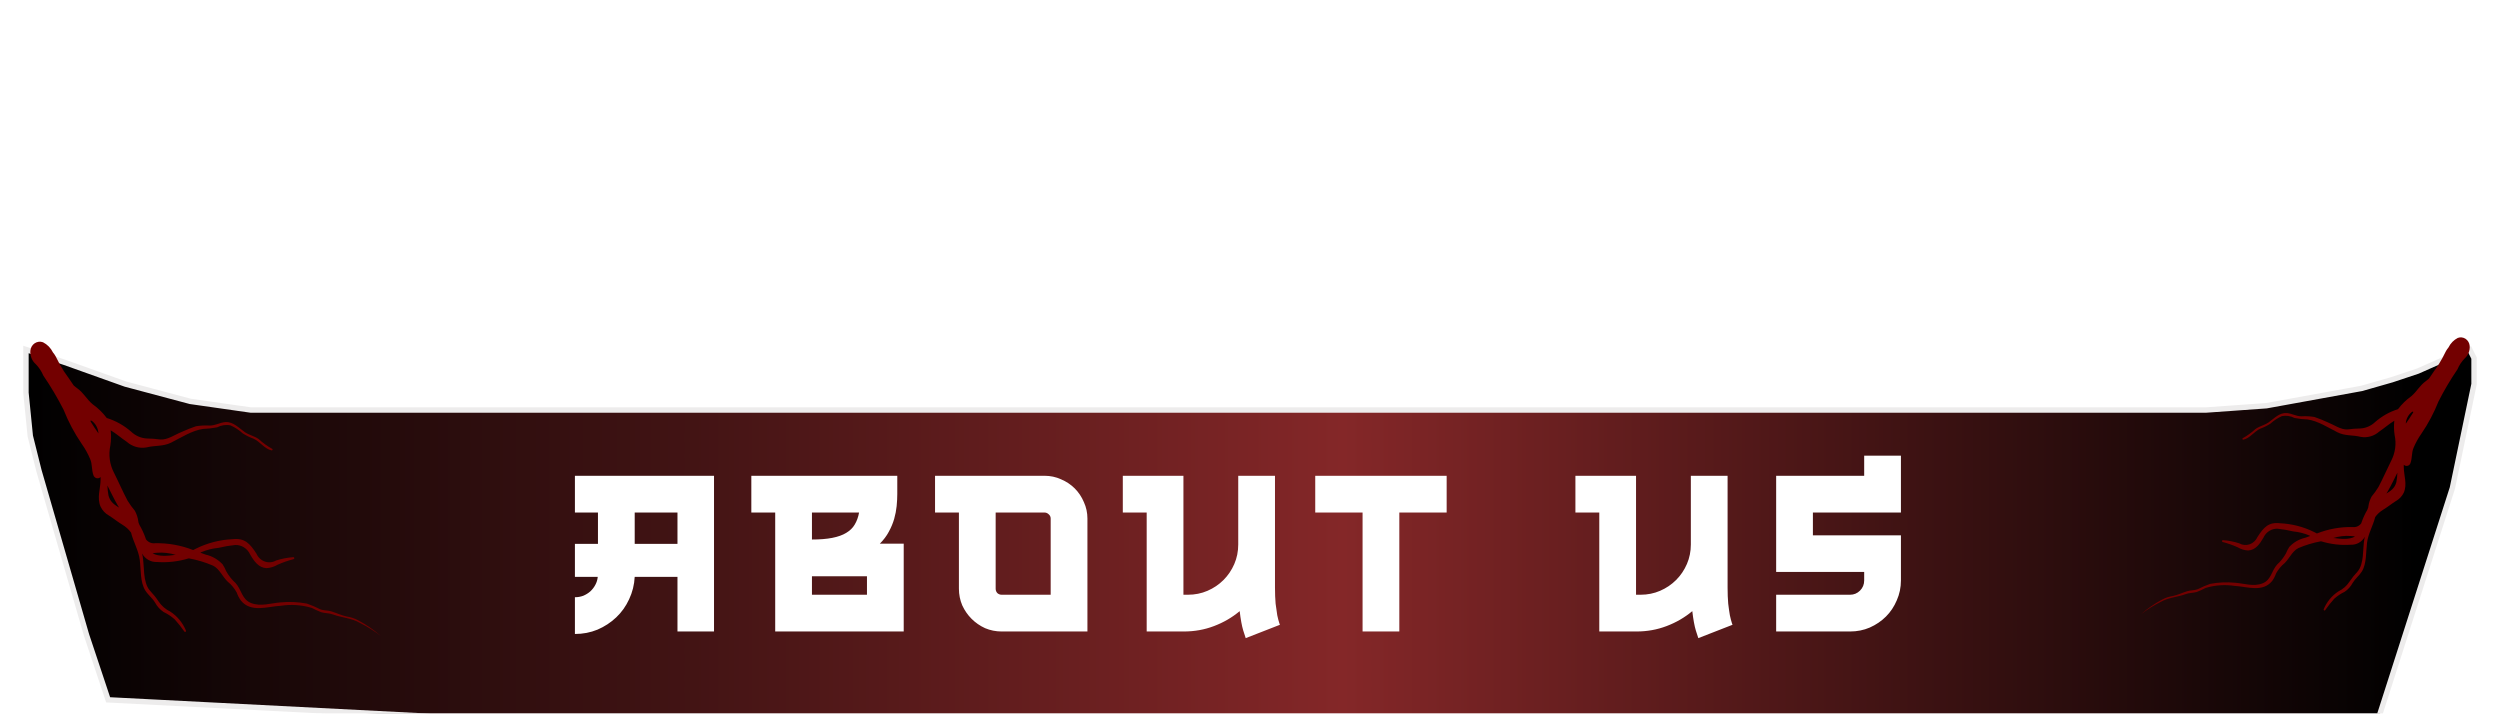 <svg width="578" height="165" viewBox="0 0 578 165" fill="none" xmlns="http://www.w3.org/2000/svg">
<g filter="url(#filter0_d_3372_447)">
<mask id="path-1-inside-1_3372_447" fill="white">
<path d="M344.112 28.622C344.139 28.618 344.166 28.612 344.192 28.605C350.98 28.186 354.643 26.144 354.805 26.053L353.756 25.078C353.479 25.221 353.191 25.352 352.895 25.473V25.107C352.885 24.947 352.791 24.797 352.632 24.687C352.473 24.577 352.262 24.515 352.042 24.515C351.823 24.515 351.612 24.577 351.453 24.687C351.294 24.797 351.2 24.947 351.19 25.107V26.093C350.864 26.196 350.508 26.301 350.124 26.404V25.785C350.13 25.701 350.112 25.617 350.071 25.539C350.031 25.46 349.969 25.389 349.889 25.328C349.809 25.267 349.714 25.219 349.607 25.186C349.501 25.153 349.387 25.136 349.272 25.136C349.156 25.136 349.042 25.153 348.936 25.186C348.83 25.219 348.734 25.267 348.655 25.328C348.575 25.389 348.513 25.46 348.472 25.539C348.432 25.617 348.414 25.701 348.419 25.785V26.801C348.121 26.862 347.81 26.919 347.488 26.974V26.301C347.478 26.142 347.384 25.991 347.225 25.881C347.066 25.771 346.855 25.709 346.635 25.709C346.416 25.709 346.205 25.771 346.046 25.881C345.887 25.991 345.793 26.142 345.783 26.301V27.213C345.466 27.249 345.141 27.282 344.806 27.311V26.617C344.806 26.453 344.716 26.295 344.557 26.179C344.397 26.063 344.18 25.998 343.954 25.998C343.729 25.998 343.512 26.063 343.352 26.179C343.193 26.295 343.103 26.453 343.103 26.617V27.407H342.949C337.645 27.574 334.4 24.298 333.273 22.92C333.173 22.755 333.075 22.587 332.981 22.413H333.724V21.703H331.789V20.865H333.724V20.155H324.028V18.379H323.062C324.105 18.042 325.117 17.657 326.092 17.225L329.975 15.501V13.694C329.975 13.694 325.459 15.074 320.482 14.763C320.509 14.76 320.536 14.755 320.562 14.748C327.349 14.329 331.013 12.287 331.175 12.196L330.125 11.219C329.849 11.365 329.562 11.5 329.265 11.622V11.26C329.255 11.1 329.16 10.95 329.002 10.84C328.843 10.73 328.632 10.668 328.412 10.668C328.193 10.668 327.981 10.73 327.823 10.84C327.664 10.95 327.57 11.1 327.56 11.26V12.246C327.233 12.349 326.878 12.454 326.494 12.557V11.938C326.499 11.854 326.481 11.77 326.441 11.692C326.4 11.613 326.338 11.542 326.259 11.481C326.179 11.42 326.083 11.372 325.977 11.339C325.871 11.306 325.757 11.289 325.642 11.289C325.526 11.289 325.412 11.306 325.306 11.339C325.2 11.372 325.104 11.42 325.024 11.481C324.945 11.542 324.883 11.613 324.842 11.692C324.802 11.77 324.784 11.854 324.789 11.938V12.954C324.489 13.015 324.179 13.072 323.858 13.127V12.445C323.863 12.361 323.845 12.277 323.804 12.199C323.764 12.12 323.702 12.049 323.622 11.988C323.543 11.927 323.447 11.879 323.341 11.846C323.235 11.813 323.121 11.796 323.005 11.796C322.89 11.796 322.776 11.813 322.669 11.846C322.563 11.879 322.468 11.927 322.388 11.988C322.308 12.049 322.246 12.12 322.206 12.199C322.165 12.277 322.147 12.361 322.153 12.445V13.366C321.835 13.403 321.511 13.436 321.176 13.465V12.771C321.176 12.607 321.086 12.45 320.926 12.334C320.767 12.218 320.55 12.152 320.324 12.152C320.098 12.152 319.882 12.218 319.722 12.334C319.562 12.45 319.473 12.607 319.473 12.771V13.561H319.319C314.02 13.727 310.777 10.462 309.646 9.085C309.545 8.918 309.445 8.748 309.351 8.573H310.094V7.863H308.159V7.024H310.094V6.315H306.127V5.186H302.021V2.833H300.108V0.719H295.279V3.289H298.595V1.621H296.515V2.086H297.955V2.824H295.917V1.182H299.468V3.651H294.661V0.719H289.502V2.238H289.124V0.463H294.643V0H282.8V0.463H288.486V2.234H287.922V0.719H282.764V3.651H277.954V1.182H281.506V2.824H279.469V2.086H280.908V1.621H278.831V3.289H282.147V0.719H277.328V2.833H275.405V5.182H271.297V6.311H267.374V7.02H269.174V7.859H267.382V8.569H268.124C268.028 8.744 267.931 8.915 267.829 9.081C266.698 10.463 263.455 13.73 258.155 13.557H258.003V12.767C258.003 12.603 257.913 12.446 257.753 12.33C257.593 12.214 257.377 12.149 257.151 12.149C256.925 12.149 256.709 12.214 256.549 12.33C256.389 12.446 256.299 12.603 256.299 12.767V13.461C255.964 13.432 255.64 13.399 255.323 13.362V12.445C255.328 12.361 255.31 12.277 255.269 12.199C255.229 12.12 255.167 12.049 255.087 11.988C255.008 11.927 254.912 11.879 254.806 11.846C254.7 11.813 254.586 11.796 254.47 11.796C254.355 11.796 254.241 11.813 254.134 11.846C254.028 11.879 253.933 11.927 253.853 11.988C253.773 12.049 253.711 12.12 253.671 12.199C253.63 12.277 253.612 12.361 253.618 12.445V13.118C253.295 13.064 252.984 13.007 252.684 12.945V11.929C252.684 11.764 252.595 11.607 252.435 11.491C252.275 11.375 252.059 11.31 251.833 11.31C251.607 11.31 251.39 11.375 251.231 11.491C251.071 11.607 250.981 11.764 250.981 11.929V12.547C250.595 12.445 250.24 12.339 249.916 12.237V11.26C249.906 11.1 249.811 10.95 249.653 10.84C249.494 10.73 249.283 10.668 249.063 10.668C248.844 10.668 248.633 10.73 248.474 10.84C248.315 10.95 248.221 11.1 248.211 11.26V11.626C247.915 11.506 247.628 11.374 247.352 11.231L246.301 12.207C246.46 12.297 250.124 14.339 256.914 14.758C256.939 14.765 256.966 14.771 256.993 14.774C252.016 15.085 247.5 13.705 247.5 13.705V15.511L251.383 17.236C252.358 17.668 253.37 18.053 254.413 18.389H253.59V20.183H243.896V20.892H245.83V21.731H243.887V22.441H244.628C244.534 22.614 244.436 22.783 244.337 22.948C243.21 24.326 239.964 27.602 234.661 27.435H234.508V26.645C234.498 26.485 234.404 26.335 234.245 26.225C234.086 26.114 233.875 26.053 233.656 26.053C233.436 26.053 233.225 26.114 233.066 26.225C232.908 26.335 232.813 26.485 232.803 26.645V27.323C232.468 27.294 232.144 27.261 231.827 27.225V26.313C231.816 26.153 231.722 26.003 231.563 25.893C231.405 25.783 231.194 25.721 230.974 25.721C230.755 25.721 230.543 25.783 230.385 25.893C230.226 26.003 230.132 26.153 230.122 26.313V26.986C229.799 26.932 229.489 26.875 229.19 26.813V25.797C229.195 25.713 229.177 25.629 229.137 25.551C229.096 25.472 229.035 25.401 228.955 25.34C228.875 25.279 228.779 25.231 228.673 25.198C228.567 25.165 228.453 25.148 228.338 25.148C228.222 25.148 228.108 25.165 228.002 25.198C227.896 25.231 227.8 25.279 227.72 25.34C227.641 25.401 227.579 25.472 227.538 25.551C227.498 25.629 227.48 25.713 227.485 25.797V26.416C227.101 26.313 226.746 26.207 226.42 26.105V25.119C226.42 24.954 226.33 24.797 226.17 24.681C226.01 24.565 225.794 24.5 225.568 24.5C225.342 24.5 225.125 24.565 224.966 24.681C224.806 24.797 224.716 24.954 224.716 25.119V25.479C224.42 25.359 224.132 25.227 223.854 25.084L222.805 26.06C222.966 26.151 226.63 28.193 233.418 28.612C233.444 28.619 233.47 28.624 233.497 28.629C228.52 28.938 224.006 27.558 224.006 27.558V29.365L227.887 31.09C232.037 32.931 236.805 33.906 241.668 33.906H237.937V34.614H239.607V55.48H238.968V56.815H238.045V59.884H245.641V56.815H244.721V55.471H244.081V36.364H263.094V55.587H262.455V56.931H261.534V59.999H269.13V56.931H268.208V55.587H267.57V31.492H268.333V32.458H272.345V28.945H275.153V30.325H273.537V29.798H274.033V30.005H274.673V29.334H272.897V30.792H275.796V29.87H301.684V30.792H304.584V29.332H302.808V30.002H303.446V29.795H303.944V30.322H302.328V28.945H305.133V32.458H309.146V31.494H309.909V55.588H309.269V56.932H308.349V60H315.945V56.932H315.017V55.588H314.377V36.365H333.534V55.476H332.894V56.815H331.974V59.884H339.569V56.815H338.647V55.471H338.009V34.609H339.678V33.906H335.947C340.807 33.904 345.572 32.929 349.718 31.088L353.602 29.363V27.552C353.602 27.552 349.082 28.932 344.112 28.622ZM306.423 26.602V25.44H307.896V25.835H307.488V25.644H306.849V26.302H308.535V25.98H309.902V26.608L306.423 26.602ZM267.574 26.602V25.974H269.023V26.297H270.708V25.639H270.08V25.83H269.672V25.435H271.147V26.597L267.574 26.602ZM262.862 20.882V21.72H261.382V20.882H262.862ZM273.425 7.024V7.863H271.933V7.024H273.425ZM306.028 21.793V20.747H307.519V21.793H306.028ZM308.532 24.084V23.599H309.898V25.506H308.532V24.973H307.466V24.084H308.532ZM306.827 24.973H305.776V25.506H304.337V23.603H305.776V24.088H306.823L306.827 24.973ZM270.73 24.973V24.084H271.777V23.599H273.127V25.506H271.777V24.973H270.73ZM269.027 24.973V25.506H267.577V23.603H269.027V24.088H270.092V24.976L269.027 24.973ZM303.897 21.793V20.747H305.388V21.793H303.897ZM303.257 21.793H301.766V20.747H303.257V21.793ZM301.126 21.793H299.635V20.747H301.126V21.793ZM298.997 21.793H297.504V20.747H298.997V21.793ZM296.866 21.793H295.375V20.747H296.866V21.793ZM294.735 21.793H293.244V20.747H294.735V21.793ZM292.604 21.793H291.113V20.747H292.604V21.793ZM290.474 21.793H288.982V20.747H290.474V21.793ZM288.343 21.793H286.851V20.747H288.343V21.793ZM286.206 21.793H284.715V20.747H286.206V21.793ZM284.075 21.793H282.582V20.747H284.074L284.075 21.793ZM281.946 21.793H280.455V20.747H281.946V21.793ZM279.815 21.793H278.324V20.747H279.815V21.793ZM277.69 21.793H276.199V20.747H277.69V21.793ZM275.559 21.793H274.066V20.747H275.557L275.559 21.793ZM273.428 21.793H271.937V20.747H273.428V21.793ZM271.297 21.793H269.806V20.747H271.297V21.793ZM269.174 21.793H267.577V20.747H269.174V21.793ZM271.147 22.503V23.62H269.672V23.225H270.08V23.416H270.719V22.758H269.034V23.129H267.584V22.497L271.147 22.503ZM273.14 23.134H271.79V22.503H273.14V23.134ZM305.792 23.134H304.353V22.503H305.776L305.792 23.134ZM286.851 9.403V17.506C286.845 17.564 286.809 17.619 286.75 17.659C286.69 17.699 286.612 17.721 286.532 17.721C286.451 17.721 286.373 17.699 286.313 17.659C286.254 17.619 286.218 17.564 286.212 17.506V9.403C286.218 9.345 286.254 9.29 286.313 9.25C286.373 9.21 286.451 9.188 286.532 9.188C286.612 9.188 286.69 9.21 286.75 9.25C286.809 9.29 286.845 9.345 286.851 9.403ZM284.72 9.403V17.506C284.714 17.564 284.678 17.619 284.619 17.659C284.559 17.699 284.482 17.721 284.401 17.721C284.32 17.721 284.242 17.699 284.183 17.659C284.123 17.619 284.087 17.564 284.081 17.506V9.403C284.087 9.345 284.123 9.29 284.183 9.25C284.242 9.21 284.32 9.188 284.401 9.188C284.482 9.188 284.559 9.21 284.619 9.25C284.678 9.29 284.714 9.345 284.72 9.403ZM282.59 9.403V17.506C282.59 17.567 282.556 17.626 282.496 17.67C282.436 17.713 282.355 17.738 282.271 17.738C282.186 17.738 282.105 17.713 282.045 17.67C281.985 17.626 281.952 17.567 281.952 17.506V9.403C281.952 9.342 281.985 9.283 282.045 9.239C282.105 9.196 282.186 9.172 282.271 9.172C282.355 9.172 282.436 9.196 282.496 9.239C282.556 9.283 282.59 9.342 282.59 9.403ZM280.46 9.403V17.506C280.454 17.564 280.418 17.619 280.359 17.659C280.299 17.699 280.222 17.721 280.141 17.721C280.06 17.721 279.982 17.699 279.923 17.659C279.863 17.619 279.827 17.564 279.821 17.506V9.403C279.827 9.345 279.863 9.29 279.923 9.25C279.982 9.21 280.06 9.188 280.141 9.188C280.222 9.188 280.299 9.21 280.359 9.25C280.418 9.29 280.454 9.345 280.46 9.403ZM278.33 9.403V17.506C278.323 17.564 278.287 17.619 278.228 17.659C278.169 17.699 278.091 17.721 278.01 17.721C277.929 17.721 277.851 17.699 277.792 17.659C277.732 17.619 277.696 17.564 277.69 17.506V9.403C277.696 9.345 277.732 9.29 277.792 9.25C277.851 9.21 277.929 9.188 278.01 9.188C278.091 9.188 278.169 9.21 278.228 9.25C278.287 9.29 278.323 9.345 278.33 9.403ZM276.199 9.403V17.506C276.193 17.564 276.156 17.619 276.097 17.659C276.038 17.699 275.96 17.721 275.879 17.721C275.798 17.721 275.72 17.699 275.661 17.659C275.601 17.619 275.565 17.564 275.559 17.506V9.403C275.565 9.345 275.601 9.29 275.661 9.25C275.72 9.21 275.798 9.188 275.879 9.188C275.96 9.188 276.038 9.21 276.097 9.25C276.156 9.29 276.193 9.345 276.199 9.403ZM274.068 9.403V17.506C274.062 17.564 274.025 17.619 273.966 17.659C273.907 17.699 273.829 17.721 273.748 17.721C273.667 17.721 273.589 17.699 273.53 17.659C273.471 17.619 273.434 17.564 273.428 17.506V9.403C273.434 9.345 273.471 9.29 273.53 9.25C273.589 9.21 273.667 9.188 273.748 9.188C273.829 9.188 273.907 9.21 273.966 9.25C274.025 9.29 274.062 9.345 274.068 9.403ZM271.937 9.403V17.506C271.931 17.564 271.894 17.619 271.835 17.659C271.776 17.699 271.698 17.721 271.617 17.721C271.536 17.721 271.458 17.699 271.399 17.659C271.34 17.619 271.303 17.564 271.297 17.506V9.403C271.303 9.345 271.34 9.29 271.399 9.25C271.458 9.21 271.536 9.188 271.617 9.188C271.698 9.188 271.776 9.21 271.835 9.25C271.894 9.29 271.931 9.345 271.937 9.403ZM307.838 10.366C307.923 10.366 308.004 10.39 308.065 10.434C308.125 10.478 308.159 10.537 308.159 10.599V17.506C308.153 17.564 308.116 17.619 308.057 17.659C307.998 17.699 307.92 17.721 307.839 17.721C307.758 17.721 307.68 17.699 307.621 17.659C307.561 17.619 307.525 17.564 307.519 17.506V10.601C307.518 10.571 307.526 10.54 307.542 10.512C307.557 10.483 307.581 10.457 307.61 10.435C307.64 10.413 307.675 10.396 307.715 10.384C307.754 10.372 307.796 10.366 307.838 10.366ZM306.026 9.403V17.506C306.02 17.564 305.983 17.619 305.924 17.659C305.865 17.699 305.787 17.721 305.706 17.721C305.625 17.721 305.547 17.699 305.488 17.659C305.429 17.619 305.392 17.564 305.386 17.506V9.403C305.392 9.345 305.429 9.29 305.488 9.25C305.547 9.21 305.625 9.188 305.706 9.188C305.787 9.188 305.865 9.21 305.924 9.25C305.983 9.29 306.02 9.345 306.026 9.403ZM303.895 9.403V17.506C303.889 17.564 303.853 17.619 303.793 17.659C303.734 17.699 303.656 17.721 303.575 17.721C303.494 17.721 303.416 17.699 303.357 17.659C303.298 17.619 303.261 17.564 303.255 17.506V9.403C303.261 9.345 303.298 9.29 303.357 9.25C303.416 9.21 303.494 9.188 303.575 9.188C303.656 9.188 303.734 9.21 303.793 9.25C303.853 9.29 303.889 9.345 303.895 9.403ZM301.764 9.403V17.506C301.758 17.564 301.722 17.619 301.662 17.659C301.603 17.699 301.525 17.721 301.444 17.721C301.363 17.721 301.285 17.699 301.226 17.659C301.167 17.619 301.13 17.564 301.124 17.506V9.403C301.13 9.345 301.167 9.29 301.226 9.25C301.285 9.21 301.363 9.188 301.444 9.188C301.525 9.188 301.603 9.21 301.662 9.25C301.722 9.29 301.758 9.345 301.764 9.403ZM299.633 9.403V17.506C299.633 17.567 299.6 17.626 299.54 17.67C299.48 17.713 299.399 17.738 299.314 17.738C299.23 17.738 299.149 17.713 299.089 17.67C299.029 17.626 298.995 17.567 298.995 17.506V9.403C298.995 9.342 299.029 9.283 299.089 9.239C299.149 9.196 299.23 9.172 299.314 9.172C299.399 9.172 299.48 9.196 299.54 9.239C299.6 9.283 299.633 9.342 299.633 9.403ZM297.502 9.403V17.506C297.502 17.567 297.469 17.626 297.409 17.67C297.349 17.713 297.268 17.738 297.183 17.738C297.099 17.738 297.018 17.713 296.958 17.67C296.898 17.626 296.864 17.567 296.864 17.506V9.403C296.864 9.342 296.898 9.283 296.958 9.239C297.018 9.196 297.099 9.172 297.183 9.172C297.268 9.172 297.349 9.196 297.409 9.239C297.469 9.283 297.502 9.342 297.502 9.403ZM295.373 9.403V17.506C295.367 17.564 295.331 17.619 295.271 17.659C295.212 17.699 295.134 17.721 295.053 17.721C294.972 17.721 294.895 17.699 294.835 17.659C294.776 17.619 294.74 17.564 294.734 17.506V9.403C294.74 9.345 294.776 9.29 294.835 9.25C294.895 9.21 294.972 9.188 295.053 9.188C295.134 9.188 295.212 9.21 295.271 9.25C295.331 9.29 295.367 9.345 295.373 9.403ZM293.242 9.403V17.506C293.236 17.564 293.2 17.619 293.141 17.659C293.081 17.699 293.003 17.721 292.922 17.721C292.842 17.721 292.764 17.699 292.704 17.659C292.645 17.619 292.609 17.564 292.603 17.506V9.403C292.609 9.345 292.645 9.29 292.704 9.25C292.764 9.21 292.842 9.188 292.922 9.188C293.003 9.188 293.081 9.21 293.141 9.25C293.2 9.29 293.236 9.345 293.242 9.403ZM291.111 9.403V17.506C291.105 17.564 291.069 17.619 291.01 17.659C290.95 17.699 290.872 17.721 290.792 17.721C290.711 17.721 290.633 17.699 290.573 17.659C290.514 17.619 290.478 17.564 290.472 17.506V9.403C290.478 9.345 290.514 9.29 290.573 9.25C290.633 9.21 290.711 9.188 290.792 9.188C290.872 9.188 290.95 9.21 291.01 9.25C291.069 9.29 291.105 9.345 291.111 9.403ZM288.341 9.403C288.347 9.345 288.383 9.29 288.443 9.25C288.502 9.21 288.58 9.188 288.661 9.188C288.742 9.188 288.819 9.21 288.879 9.25C288.938 9.29 288.974 9.345 288.98 9.403V17.506C288.974 17.564 288.938 17.619 288.879 17.659C288.819 17.699 288.742 17.721 288.661 17.721C288.58 17.721 288.502 17.699 288.443 17.659C288.383 17.619 288.347 17.564 288.341 17.506V9.403ZM309.648 17.506V12.05C309.654 11.991 309.69 11.936 309.75 11.896C309.809 11.856 309.887 11.834 309.968 11.834C310.049 11.834 310.127 11.856 310.186 11.896C310.245 11.936 310.282 11.991 310.288 12.05V17.512C310.282 17.571 310.245 17.626 310.186 17.666C310.127 17.706 310.049 17.728 309.968 17.728C309.887 17.728 309.809 17.706 309.75 17.666C309.69 17.626 309.654 17.571 309.648 17.512V17.506ZM279.819 7.024V7.863H278.328V7.024H279.819ZM280.459 7.024H281.95V7.863H280.459V7.024ZM282.588 7.024H284.079V7.863H282.582L282.588 7.024ZM284.719 7.024H286.206V7.863H284.715L284.719 7.024ZM286.85 7.024H288.341V7.863H286.85V7.024ZM297.502 7.863V7.024H298.995V7.863H297.502ZM296.864 7.863H295.373V7.024H296.864V7.863ZM294.734 7.863H293.242V7.024H294.734V7.863ZM292.603 7.863H291.111V7.024H292.603V7.863ZM290.472 7.863H288.98V7.024H290.472V7.863ZM303.895 7.863V7.024H305.386V7.863H303.895ZM303.255 7.863H301.764V7.024H303.255V7.863ZM301.124 7.863H299.633V7.024H301.124V7.863ZM277.688 7.863H276.197V7.024H277.69L277.688 7.863ZM275.557 7.863H274.066V7.024H275.557V7.863ZM269.806 10.601V17.509C269.8 17.567 269.764 17.622 269.704 17.662C269.645 17.702 269.567 17.724 269.486 17.724C269.405 17.724 269.327 17.702 269.268 17.662C269.209 17.622 269.172 17.567 269.166 17.509V10.601C269.163 10.569 269.169 10.537 269.183 10.507C269.198 10.477 269.221 10.449 269.251 10.425C269.281 10.402 269.317 10.383 269.358 10.37C269.398 10.358 269.442 10.351 269.486 10.351C269.53 10.351 269.574 10.358 269.614 10.37C269.655 10.383 269.691 10.402 269.721 10.425C269.751 10.449 269.774 10.477 269.789 10.507C269.803 10.537 269.809 10.569 269.806 10.601ZM267.675 12.05V17.512C267.675 17.574 267.641 17.633 267.582 17.676C267.522 17.72 267.441 17.744 267.356 17.744C267.272 17.744 267.19 17.72 267.131 17.676C267.071 17.633 267.037 17.574 267.037 17.512V12.05C267.037 11.988 267.071 11.929 267.131 11.886C267.19 11.842 267.272 11.818 267.356 11.818C267.441 11.818 267.522 11.842 267.582 11.886C267.641 11.929 267.675 11.988 267.675 12.05ZM271.777 25.981H273.127V26.609H271.777V25.981ZM304.341 25.981H305.776V26.609H304.337L304.341 25.981ZM309.898 23.145H308.532V22.767H306.845V23.425H307.485V23.235H307.892V23.63H306.419V22.512H309.898V23.145ZM309.898 21.803H308.159V20.758H309.898V21.803ZM307.519 7.863H306.028V7.024H307.519V7.863ZM300.108 4.116V3.301H301.376V5.651H305.484V6.309H300.392V4.521H297.528V4.116H300.108ZM289.502 2.702V4.114H292.97V1.596H290.517V2.931H291.157V2.061H292.333V3.651H290.142V1.182H294.021V4.116H296.897V4.521H289.124V2.702H289.502ZM283.403 4.114V1.182H287.293V3.651H285.103V2.061H286.279V2.931H286.917V1.596H284.463V4.116H287.931V2.702H288.495V4.52H280.542V4.114H283.403ZM271.937 5.651H276.045V3.301H277.313V4.116H279.888V4.521H277.206V6.315H271.937V5.651ZM269.806 7.024H271.297V7.863H269.806V7.024ZM260.735 20.882V21.72H259.244V20.882H260.735ZM258.604 20.882V21.72H257.113V20.882H258.604ZM256.475 20.882V21.72H254.984V20.882H256.475ZM252.851 20.882H254.342V21.72H252.851V20.882ZM250.72 20.882H252.212V21.72H250.72V20.882ZM248.589 20.882H250.081V21.72H248.589V20.882ZM246.458 20.882H247.95V21.72H246.458V20.882ZM244.009 31.595C243.967 31.595 243.925 31.589 243.886 31.578C243.847 31.566 243.812 31.549 243.782 31.528C243.752 31.506 243.728 31.481 243.712 31.452C243.696 31.424 243.688 31.394 243.688 31.363V25.901C243.694 25.842 243.73 25.787 243.79 25.747C243.849 25.707 243.927 25.685 244.008 25.685C244.089 25.685 244.167 25.707 244.226 25.747C244.285 25.787 244.321 25.842 244.328 25.901V31.363C244.328 31.425 244.294 31.483 244.235 31.527C244.175 31.57 244.095 31.595 244.01 31.595H244.009ZM245.821 35.654H244.081V34.609H245.821V35.654ZM246.46 31.363C246.454 31.422 246.418 31.477 246.359 31.517C246.299 31.557 246.221 31.579 246.14 31.579C246.06 31.579 245.982 31.557 245.922 31.517C245.863 31.477 245.827 31.422 245.821 31.363V24.456C245.817 24.424 245.823 24.392 245.838 24.362C245.852 24.332 245.875 24.304 245.905 24.28C245.935 24.257 245.972 24.238 246.012 24.225C246.053 24.212 246.096 24.206 246.14 24.206C246.185 24.206 246.228 24.212 246.269 24.225C246.309 24.238 246.346 24.257 246.376 24.28C246.406 24.304 246.429 24.332 246.443 24.362C246.458 24.392 246.464 24.424 246.46 24.456V31.363ZM247.952 35.654H246.46V34.609H247.952V35.654ZM248.591 31.363C248.585 31.422 248.549 31.477 248.489 31.517C248.43 31.557 248.352 31.579 248.271 31.579C248.19 31.579 248.113 31.557 248.053 31.517C247.994 31.477 247.958 31.422 247.952 31.363V23.261C247.958 23.202 247.994 23.148 248.053 23.108C248.113 23.067 248.19 23.045 248.271 23.045C248.352 23.045 248.43 23.067 248.489 23.108C248.549 23.148 248.585 23.202 248.591 23.261V31.363ZM250.082 35.654H248.591V34.609H250.082V35.654ZM250.722 31.363C250.716 31.422 250.68 31.477 250.62 31.517C250.561 31.557 250.483 31.579 250.402 31.579C250.321 31.579 250.243 31.557 250.184 31.517C250.125 31.477 250.088 31.422 250.082 31.363V23.261C250.088 23.202 250.125 23.148 250.184 23.108C250.243 23.067 250.321 23.045 250.402 23.045C250.483 23.045 250.561 23.067 250.62 23.108C250.68 23.148 250.716 23.202 250.722 23.261V31.363ZM252.213 35.654H250.722V34.609H252.213V35.654ZM252.853 31.363C252.847 31.422 252.811 31.477 252.751 31.517C252.692 31.557 252.614 31.579 252.533 31.579C252.452 31.579 252.374 31.557 252.315 31.517C252.256 31.477 252.219 31.422 252.213 31.363V23.261C252.219 23.202 252.256 23.148 252.315 23.108C252.374 23.067 252.452 23.045 252.533 23.045C252.614 23.045 252.692 23.067 252.751 23.108C252.811 23.148 252.847 23.202 252.853 23.261V31.363ZM254.344 35.654H252.853V34.609H254.344V35.654ZM254.984 31.363C254.978 31.422 254.941 31.477 254.882 31.517C254.823 31.557 254.745 31.579 254.664 31.579C254.583 31.579 254.505 31.557 254.446 31.517C254.387 31.477 254.35 31.422 254.344 31.363V23.261C254.35 23.202 254.387 23.148 254.446 23.108C254.505 23.067 254.583 23.045 254.664 23.045C254.745 23.045 254.823 23.067 254.882 23.108C254.941 23.148 254.978 23.202 254.984 23.261V31.363ZM256.475 35.654H254.984V34.609H256.475V35.654ZM257.113 31.363C257.113 31.425 257.079 31.484 257.02 31.527C256.96 31.571 256.879 31.595 256.794 31.595C256.709 31.595 256.628 31.571 256.569 31.527C256.509 31.484 256.475 31.425 256.475 31.363V23.261C256.475 23.199 256.509 23.14 256.569 23.097C256.628 23.053 256.709 23.029 256.794 23.029C256.879 23.029 256.96 23.053 257.02 23.097C257.079 23.14 257.113 23.199 257.113 23.261V31.363ZM258.604 35.654H257.113V34.609H258.604V35.654ZM259.244 31.363C259.238 31.422 259.201 31.477 259.142 31.517C259.083 31.557 259.005 31.579 258.924 31.579C258.843 31.579 258.765 31.557 258.706 31.517C258.647 31.477 258.61 31.422 258.604 31.363V23.261C258.61 23.202 258.647 23.148 258.706 23.108C258.765 23.067 258.843 23.045 258.924 23.045C259.005 23.045 259.083 23.067 259.142 23.108C259.201 23.148 259.238 23.202 259.244 23.261V31.363ZM260.735 35.654H259.244V34.609H260.735V35.654ZM261.382 31.363C261.376 31.422 261.34 31.477 261.28 31.517C261.221 31.557 261.143 31.579 261.062 31.579C260.981 31.579 260.903 31.557 260.844 31.517C260.785 31.477 260.748 31.422 260.742 31.363V23.261C260.748 23.202 260.785 23.148 260.844 23.108C260.903 23.067 260.981 23.045 261.062 23.045C261.143 23.045 261.221 23.067 261.28 23.108C261.34 23.148 261.376 23.202 261.382 23.261V31.363ZM262.873 35.654H261.382V34.609H262.873V35.654ZM262.873 31.363V23.261C262.874 23.211 262.896 23.163 262.937 23.123C262.978 23.083 263.036 23.054 263.102 23.04V31.585C263.035 31.571 262.975 31.543 262.933 31.503C262.89 31.463 262.867 31.414 262.866 31.363H262.873ZM267.584 31.025V27.312H269.578V30.015H268.353V31.025H267.584ZM271.71 28.48V31.989H268.972V30.483H270.765V31.179H270.197V30.818H269.558V31.644H271.404V30.015H270.197V27.312H273.127V28.055H273.49V28.48H271.71ZM275.793 28.945H277.509V29.4H275.786L275.793 28.945ZM298.823 28.945V29.4H297.332V28.945H298.823ZM296.692 29.4H295.201V28.945H296.692V29.4ZM294.561 29.4H293.07V28.945H294.561V29.4ZM292.43 29.4H290.939V28.945H292.43V29.4ZM290.3 29.4H288.808V28.945H290.3V29.4ZM288.169 29.4H286.677V28.945H288.169V29.4ZM286.038 29.4H284.547V28.945H286.038V29.4ZM283.909 29.4H282.416V28.945H283.909V29.4ZM281.778 29.4H280.287V28.945H281.778V29.4ZM279.647 29.4H278.156V28.945H279.647V29.4ZM299.461 29.4V28.945H301.681V29.4H299.461ZM301.998 28.479H274.138V28.053H303.33V28.479H301.998ZM308.494 31.989H305.76V28.48H303.964V28.055H304.337V27.312H307.267V30.015H306.06V31.641H307.907V30.816H307.267V31.176H306.698V30.483H308.492L308.494 31.989ZM309.133 31.025V30.015H307.909V27.312H309.902V31.025H309.133ZM314.423 31.595C314.405 31.596 314.388 31.596 314.37 31.595V23.037C314.388 23.036 314.405 23.036 314.423 23.037C314.507 23.037 314.588 23.061 314.648 23.105C314.708 23.148 314.742 23.207 314.742 23.269V31.371C314.739 31.431 314.704 31.488 314.645 31.53C314.586 31.571 314.507 31.595 314.424 31.595H314.423ZM316.235 35.654H314.743V34.609H316.235V35.654ZM316.235 21.72H314.743V20.882H316.235V21.72ZM316.554 31.595C316.469 31.595 316.388 31.571 316.328 31.527C316.268 31.484 316.235 31.425 316.235 31.363V23.261C316.241 23.202 316.277 23.148 316.336 23.108C316.396 23.067 316.474 23.045 316.554 23.045C316.635 23.045 316.713 23.067 316.773 23.108C316.832 23.148 316.868 23.202 316.874 23.261V31.363C316.874 31.394 316.866 31.424 316.85 31.452C316.834 31.481 316.81 31.506 316.78 31.528C316.75 31.549 316.715 31.566 316.676 31.578C316.637 31.589 316.596 31.595 316.554 31.595ZM318.366 35.654H316.874V34.609H318.366V35.654ZM318.366 21.72H316.874V20.882H318.366V21.72ZM318.684 31.595C318.6 31.595 318.519 31.571 318.459 31.527C318.399 31.484 318.366 31.425 318.366 31.363V23.261C318.372 23.202 318.408 23.148 318.467 23.108C318.527 23.067 318.604 23.045 318.685 23.045C318.766 23.045 318.844 23.067 318.903 23.108C318.963 23.148 318.999 23.202 319.005 23.261V31.363C319.005 31.394 318.997 31.424 318.981 31.452C318.965 31.481 318.941 31.506 318.911 31.528C318.881 31.549 318.846 31.566 318.807 31.578C318.768 31.589 318.726 31.595 318.684 31.595ZM320.496 35.654H319.003V34.609H320.495L320.496 35.654ZM320.496 21.72H319.003V20.882H320.495L320.496 21.72ZM320.815 31.595C320.731 31.595 320.65 31.571 320.59 31.527C320.53 31.484 320.496 31.425 320.496 31.363V23.261C320.503 23.202 320.539 23.148 320.598 23.108C320.657 23.067 320.735 23.045 320.816 23.045C320.897 23.045 320.975 23.067 321.034 23.108C321.094 23.148 321.13 23.202 321.136 23.261V31.363C321.136 31.394 321.128 31.424 321.112 31.452C321.095 31.481 321.072 31.506 321.042 31.528C321.012 31.549 320.977 31.566 320.938 31.578C320.899 31.589 320.857 31.595 320.815 31.595ZM322.627 35.654H321.136V34.609H322.627V35.654ZM322.627 21.72H321.136V20.882H322.627V21.72ZM322.946 31.595C322.862 31.595 322.781 31.571 322.721 31.527C322.661 31.484 322.627 31.425 322.627 31.363V23.261C322.627 23.199 322.661 23.14 322.721 23.097C322.781 23.053 322.862 23.029 322.946 23.029C323.031 23.029 323.112 23.053 323.172 23.097C323.232 23.14 323.265 23.199 323.265 23.261V31.363C323.265 31.425 323.232 31.484 323.172 31.527C323.112 31.571 323.031 31.595 322.946 31.595ZM324.758 35.654H323.267V34.609H324.758V35.654ZM324.758 21.72H323.267V20.882H324.758V21.72ZM325.079 31.595C325.037 31.595 324.995 31.589 324.956 31.578C324.917 31.566 324.882 31.549 324.852 31.528C324.822 31.506 324.799 31.481 324.783 31.452C324.767 31.424 324.758 31.394 324.758 31.363V23.261C324.764 23.202 324.801 23.148 324.86 23.108C324.919 23.067 324.997 23.045 325.078 23.045C325.159 23.045 325.237 23.067 325.296 23.108C325.355 23.148 325.392 23.202 325.398 23.261V31.363C325.398 31.394 325.39 31.424 325.373 31.452C325.357 31.481 325.334 31.506 325.304 31.528C325.274 31.549 325.239 31.566 325.2 31.578C325.161 31.589 325.119 31.595 325.077 31.595H325.079ZM326.891 35.654H325.4V34.609H326.891V35.654ZM326.891 21.72H325.4V20.882H326.891V21.72ZM327.212 31.595C327.17 31.595 327.128 31.589 327.089 31.578C327.05 31.566 327.015 31.549 326.985 31.528C326.955 31.506 326.932 31.481 326.915 31.452C326.899 31.424 326.891 31.394 326.891 31.363V23.261C326.897 23.202 326.933 23.148 326.993 23.108C327.052 23.067 327.13 23.045 327.211 23.045C327.292 23.045 327.37 23.067 327.429 23.108C327.488 23.148 327.525 23.202 327.531 23.261V31.363C327.531 31.394 327.522 31.424 327.506 31.453C327.49 31.481 327.466 31.507 327.436 31.528C327.406 31.55 327.37 31.567 327.331 31.578C327.292 31.59 327.25 31.595 327.208 31.595H327.212ZM329.024 35.654H327.52V34.609H329.011L329.024 35.654ZM329.024 21.72H327.52V20.882H329.011L329.024 21.72ZM329.344 31.595C329.302 31.595 329.261 31.589 329.222 31.578C329.183 31.566 329.148 31.549 329.118 31.528C329.088 31.506 329.064 31.481 329.048 31.452C329.032 31.424 329.024 31.394 329.024 31.363V23.261C329.03 23.202 329.066 23.148 329.125 23.108C329.185 23.067 329.263 23.045 329.343 23.045C329.424 23.045 329.502 23.067 329.562 23.108C329.621 23.148 329.657 23.202 329.663 23.261V31.363C329.663 31.395 329.655 31.425 329.638 31.454C329.621 31.483 329.596 31.509 329.565 31.531C329.534 31.552 329.498 31.569 329.458 31.58C329.417 31.591 329.375 31.596 329.332 31.595H329.344ZM331.156 35.654H329.665V34.609H331.144L331.156 35.654ZM331.156 21.72H329.665V20.882H331.144L331.156 21.72ZM331.475 31.595C331.391 31.595 331.31 31.571 331.25 31.527C331.19 31.484 331.156 31.425 331.156 31.363V24.456C331.153 24.424 331.159 24.392 331.173 24.362C331.188 24.332 331.211 24.304 331.241 24.28C331.271 24.257 331.307 24.238 331.348 24.225C331.388 24.212 331.432 24.206 331.476 24.206C331.52 24.206 331.564 24.212 331.604 24.225C331.645 24.238 331.681 24.257 331.711 24.28C331.741 24.304 331.764 24.332 331.779 24.362C331.794 24.392 331.799 24.424 331.796 24.456V31.363C331.796 31.394 331.787 31.425 331.771 31.454C331.754 31.482 331.73 31.508 331.699 31.53C331.669 31.551 331.633 31.568 331.593 31.579C331.553 31.591 331.511 31.596 331.468 31.595H331.475ZM333.536 35.654H331.796V34.609H333.536V35.654ZM333.927 31.363C333.921 31.422 333.885 31.477 333.825 31.517C333.766 31.557 333.688 31.579 333.607 31.579C333.526 31.579 333.448 31.557 333.389 31.517C333.33 31.477 333.293 31.422 333.287 31.363V25.901C333.293 25.842 333.33 25.787 333.389 25.747C333.448 25.707 333.526 25.685 333.607 25.685C333.688 25.685 333.766 25.707 333.825 25.747C333.885 25.787 333.921 25.842 333.927 25.901V31.363Z"/>
</mask>
<path d="M344.112 28.622C344.139 28.618 344.166 28.612 344.192 28.605C350.98 28.186 354.643 26.144 354.805 26.053L353.756 25.078C353.479 25.221 353.191 25.352 352.895 25.473V25.107C352.885 24.947 352.791 24.797 352.632 24.687C352.473 24.577 352.262 24.515 352.042 24.515C351.823 24.515 351.612 24.577 351.453 24.687C351.294 24.797 351.2 24.947 351.19 25.107V26.093C350.864 26.196 350.508 26.301 350.124 26.404V25.785C350.13 25.701 350.112 25.617 350.071 25.539C350.031 25.46 349.969 25.389 349.889 25.328C349.809 25.267 349.714 25.219 349.607 25.186C349.501 25.153 349.387 25.136 349.272 25.136C349.156 25.136 349.042 25.153 348.936 25.186C348.83 25.219 348.734 25.267 348.655 25.328C348.575 25.389 348.513 25.46 348.472 25.539C348.432 25.617 348.414 25.701 348.419 25.785V26.801C348.121 26.862 347.81 26.919 347.488 26.974V26.301C347.478 26.142 347.384 25.991 347.225 25.881C347.066 25.771 346.855 25.709 346.635 25.709C346.416 25.709 346.205 25.771 346.046 25.881C345.887 25.991 345.793 26.142 345.783 26.301V27.213C345.466 27.249 345.141 27.282 344.806 27.311V26.617C344.806 26.453 344.716 26.295 344.557 26.179C344.397 26.063 344.18 25.998 343.954 25.998C343.729 25.998 343.512 26.063 343.352 26.179C343.193 26.295 343.103 26.453 343.103 26.617V27.407H342.949C337.645 27.574 334.4 24.298 333.273 22.92C333.173 22.755 333.075 22.587 332.981 22.413H333.724V21.703H331.789V20.865H333.724V20.155H324.028V18.379H323.062C324.105 18.042 325.117 17.657 326.092 17.225L329.975 15.501V13.694C329.975 13.694 325.459 15.074 320.482 14.763C320.509 14.76 320.536 14.755 320.562 14.748C327.349 14.329 331.013 12.287 331.175 12.196L330.125 11.219C329.849 11.365 329.562 11.5 329.265 11.622V11.26C329.255 11.1 329.16 10.95 329.002 10.84C328.843 10.73 328.632 10.668 328.412 10.668C328.193 10.668 327.981 10.73 327.823 10.84C327.664 10.95 327.57 11.1 327.56 11.26V12.246C327.233 12.349 326.878 12.454 326.494 12.557V11.938C326.499 11.854 326.481 11.77 326.441 11.692C326.4 11.613 326.338 11.542 326.259 11.481C326.179 11.42 326.083 11.372 325.977 11.339C325.871 11.306 325.757 11.289 325.642 11.289C325.526 11.289 325.412 11.306 325.306 11.339C325.2 11.372 325.104 11.42 325.024 11.481C324.945 11.542 324.883 11.613 324.842 11.692C324.802 11.77 324.784 11.854 324.789 11.938V12.954C324.489 13.015 324.179 13.072 323.858 13.127V12.445C323.863 12.361 323.845 12.277 323.804 12.199C323.764 12.12 323.702 12.049 323.622 11.988C323.543 11.927 323.447 11.879 323.341 11.846C323.235 11.813 323.121 11.796 323.005 11.796C322.89 11.796 322.776 11.813 322.669 11.846C322.563 11.879 322.468 11.927 322.388 11.988C322.308 12.049 322.246 12.12 322.206 12.199C322.165 12.277 322.147 12.361 322.153 12.445V13.366C321.835 13.403 321.511 13.436 321.176 13.465V12.771C321.176 12.607 321.086 12.45 320.926 12.334C320.767 12.218 320.55 12.152 320.324 12.152C320.098 12.152 319.882 12.218 319.722 12.334C319.562 12.45 319.473 12.607 319.473 12.771V13.561H319.319C314.02 13.727 310.777 10.462 309.646 9.085C309.545 8.918 309.445 8.748 309.351 8.573H310.094V7.863H308.159V7.024H310.094V6.315H306.127V5.186H302.021V2.833H300.108V0.719H295.279V3.289H298.595V1.621H296.515V2.086H297.955V2.824H295.917V1.182H299.468V3.651H294.661V0.719H289.502V2.238H289.124V0.463H294.643V0H282.8V0.463H288.486V2.234H287.922V0.719H282.764V3.651H277.954V1.182H281.506V2.824H279.469V2.086H280.908V1.621H278.831V3.289H282.147V0.719H277.328V2.833H275.405V5.182H271.297V6.311H267.374V7.02H269.174V7.859H267.382V8.569H268.124C268.028 8.744 267.931 8.915 267.829 9.081C266.698 10.463 263.455 13.73 258.155 13.557H258.003V12.767C258.003 12.603 257.913 12.446 257.753 12.33C257.593 12.214 257.377 12.149 257.151 12.149C256.925 12.149 256.709 12.214 256.549 12.33C256.389 12.446 256.299 12.603 256.299 12.767V13.461C255.964 13.432 255.64 13.399 255.323 13.362V12.445C255.328 12.361 255.31 12.277 255.269 12.199C255.229 12.12 255.167 12.049 255.087 11.988C255.008 11.927 254.912 11.879 254.806 11.846C254.7 11.813 254.586 11.796 254.47 11.796C254.355 11.796 254.241 11.813 254.134 11.846C254.028 11.879 253.933 11.927 253.853 11.988C253.773 12.049 253.711 12.12 253.671 12.199C253.63 12.277 253.612 12.361 253.618 12.445V13.118C253.295 13.064 252.984 13.007 252.684 12.945V11.929C252.684 11.764 252.595 11.607 252.435 11.491C252.275 11.375 252.059 11.31 251.833 11.31C251.607 11.31 251.39 11.375 251.231 11.491C251.071 11.607 250.981 11.764 250.981 11.929V12.547C250.595 12.445 250.24 12.339 249.916 12.237V11.26C249.906 11.1 249.811 10.95 249.653 10.84C249.494 10.73 249.283 10.668 249.063 10.668C248.844 10.668 248.633 10.73 248.474 10.84C248.315 10.95 248.221 11.1 248.211 11.26V11.626C247.915 11.506 247.628 11.374 247.352 11.231L246.301 12.207C246.46 12.297 250.124 14.339 256.914 14.758C256.939 14.765 256.966 14.771 256.993 14.774C252.016 15.085 247.5 13.705 247.5 13.705V15.511L251.383 17.236C252.358 17.668 253.37 18.053 254.413 18.389H253.59V20.183H243.896V20.892H245.83V21.731H243.887V22.441H244.628C244.534 22.614 244.436 22.783 244.337 22.948C243.21 24.326 239.964 27.602 234.661 27.435H234.508V26.645C234.498 26.485 234.404 26.335 234.245 26.225C234.086 26.114 233.875 26.053 233.656 26.053C233.436 26.053 233.225 26.114 233.066 26.225C232.908 26.335 232.813 26.485 232.803 26.645V27.323C232.468 27.294 232.144 27.261 231.827 27.225V26.313C231.816 26.153 231.722 26.003 231.563 25.893C231.405 25.783 231.194 25.721 230.974 25.721C230.755 25.721 230.543 25.783 230.385 25.893C230.226 26.003 230.132 26.153 230.122 26.313V26.986C229.799 26.932 229.489 26.875 229.19 26.813V25.797C229.195 25.713 229.177 25.629 229.137 25.551C229.096 25.472 229.035 25.401 228.955 25.34C228.875 25.279 228.779 25.231 228.673 25.198C228.567 25.165 228.453 25.148 228.338 25.148C228.222 25.148 228.108 25.165 228.002 25.198C227.896 25.231 227.8 25.279 227.72 25.34C227.641 25.401 227.579 25.472 227.538 25.551C227.498 25.629 227.48 25.713 227.485 25.797V26.416C227.101 26.313 226.746 26.207 226.42 26.105V25.119C226.42 24.954 226.33 24.797 226.17 24.681C226.01 24.565 225.794 24.5 225.568 24.5C225.342 24.5 225.125 24.565 224.966 24.681C224.806 24.797 224.716 24.954 224.716 25.119V25.479C224.42 25.359 224.132 25.227 223.854 25.084L222.805 26.06C222.966 26.151 226.63 28.193 233.418 28.612C233.444 28.619 233.47 28.624 233.497 28.629C228.52 28.938 224.006 27.558 224.006 27.558V29.365L227.887 31.09C232.037 32.931 236.805 33.906 241.668 33.906H237.937V34.614H239.607V55.48H238.968V56.815H238.045V59.884H245.641V56.815H244.721V55.471H244.081V36.364H263.094V55.587H262.455V56.931H261.534V59.999H269.13V56.931H268.208V55.587H267.57V31.492H268.333V32.458H272.345V28.945H275.153V30.325H273.537V29.798H274.033V30.005H274.673V29.334H272.897V30.792H275.796V29.87H301.684V30.792H304.584V29.332H302.808V30.002H303.446V29.795H303.944V30.322H302.328V28.945H305.133V32.458H309.146V31.494H309.909V55.588H309.269V56.932H308.349V60H315.945V56.932H315.017V55.588H314.377V36.365H333.534V55.476H332.894V56.815H331.974V59.884H339.569V56.815H338.647V55.471H338.009V34.609H339.678V33.906H335.947C340.807 33.904 345.572 32.929 349.718 31.088L353.602 29.363V27.552C353.602 27.552 349.082 28.932 344.112 28.622ZM306.423 26.602V25.44H307.896V25.835H307.488V25.644H306.849V26.302H308.535V25.98H309.902V26.608L306.423 26.602ZM267.574 26.602V25.974H269.023V26.297H270.708V25.639H270.08V25.83H269.672V25.435H271.147V26.597L267.574 26.602ZM262.862 20.882V21.72H261.382V20.882H262.862ZM273.425 7.024V7.863H271.933V7.024H273.425ZM306.028 21.793V20.747H307.519V21.793H306.028ZM308.532 24.084V23.599H309.898V25.506H308.532V24.973H307.466V24.084H308.532ZM306.827 24.973H305.776V25.506H304.337V23.603H305.776V24.088H306.823L306.827 24.973ZM270.73 24.973V24.084H271.777V23.599H273.127V25.506H271.777V24.973H270.73ZM269.027 24.973V25.506H267.577V23.603H269.027V24.088H270.092V24.976L269.027 24.973ZM303.897 21.793V20.747H305.388V21.793H303.897ZM303.257 21.793H301.766V20.747H303.257V21.793ZM301.126 21.793H299.635V20.747H301.126V21.793ZM298.997 21.793H297.504V20.747H298.997V21.793ZM296.866 21.793H295.375V20.747H296.866V21.793ZM294.735 21.793H293.244V20.747H294.735V21.793ZM292.604 21.793H291.113V20.747H292.604V21.793ZM290.474 21.793H288.982V20.747H290.474V21.793ZM288.343 21.793H286.851V20.747H288.343V21.793ZM286.206 21.793H284.715V20.747H286.206V21.793ZM284.075 21.793H282.582V20.747H284.074L284.075 21.793ZM281.946 21.793H280.455V20.747H281.946V21.793ZM279.815 21.793H278.324V20.747H279.815V21.793ZM277.69 21.793H276.199V20.747H277.69V21.793ZM275.559 21.793H274.066V20.747H275.557L275.559 21.793ZM273.428 21.793H271.937V20.747H273.428V21.793ZM271.297 21.793H269.806V20.747H271.297V21.793ZM269.174 21.793H267.577V20.747H269.174V21.793ZM271.147 22.503V23.62H269.672V23.225H270.08V23.416H270.719V22.758H269.034V23.129H267.584V22.497L271.147 22.503ZM273.14 23.134H271.79V22.503H273.14V23.134ZM305.792 23.134H304.353V22.503H305.776L305.792 23.134ZM286.851 9.403V17.506C286.845 17.564 286.809 17.619 286.75 17.659C286.69 17.699 286.612 17.721 286.532 17.721C286.451 17.721 286.373 17.699 286.313 17.659C286.254 17.619 286.218 17.564 286.212 17.506V9.403C286.218 9.345 286.254 9.29 286.313 9.25C286.373 9.21 286.451 9.188 286.532 9.188C286.612 9.188 286.69 9.21 286.75 9.25C286.809 9.29 286.845 9.345 286.851 9.403ZM284.72 9.403V17.506C284.714 17.564 284.678 17.619 284.619 17.659C284.559 17.699 284.482 17.721 284.401 17.721C284.32 17.721 284.242 17.699 284.183 17.659C284.123 17.619 284.087 17.564 284.081 17.506V9.403C284.087 9.345 284.123 9.29 284.183 9.25C284.242 9.21 284.32 9.188 284.401 9.188C284.482 9.188 284.559 9.21 284.619 9.25C284.678 9.29 284.714 9.345 284.72 9.403ZM282.59 9.403V17.506C282.59 17.567 282.556 17.626 282.496 17.67C282.436 17.713 282.355 17.738 282.271 17.738C282.186 17.738 282.105 17.713 282.045 17.67C281.985 17.626 281.952 17.567 281.952 17.506V9.403C281.952 9.342 281.985 9.283 282.045 9.239C282.105 9.196 282.186 9.172 282.271 9.172C282.355 9.172 282.436 9.196 282.496 9.239C282.556 9.283 282.59 9.342 282.59 9.403ZM280.46 9.403V17.506C280.454 17.564 280.418 17.619 280.359 17.659C280.299 17.699 280.222 17.721 280.141 17.721C280.06 17.721 279.982 17.699 279.923 17.659C279.863 17.619 279.827 17.564 279.821 17.506V9.403C279.827 9.345 279.863 9.29 279.923 9.25C279.982 9.21 280.06 9.188 280.141 9.188C280.222 9.188 280.299 9.21 280.359 9.25C280.418 9.29 280.454 9.345 280.46 9.403ZM278.33 9.403V17.506C278.323 17.564 278.287 17.619 278.228 17.659C278.169 17.699 278.091 17.721 278.01 17.721C277.929 17.721 277.851 17.699 277.792 17.659C277.732 17.619 277.696 17.564 277.69 17.506V9.403C277.696 9.345 277.732 9.29 277.792 9.25C277.851 9.21 277.929 9.188 278.01 9.188C278.091 9.188 278.169 9.21 278.228 9.25C278.287 9.29 278.323 9.345 278.33 9.403ZM276.199 9.403V17.506C276.193 17.564 276.156 17.619 276.097 17.659C276.038 17.699 275.96 17.721 275.879 17.721C275.798 17.721 275.72 17.699 275.661 17.659C275.601 17.619 275.565 17.564 275.559 17.506V9.403C275.565 9.345 275.601 9.29 275.661 9.25C275.72 9.21 275.798 9.188 275.879 9.188C275.96 9.188 276.038 9.21 276.097 9.25C276.156 9.29 276.193 9.345 276.199 9.403ZM274.068 9.403V17.506C274.062 17.564 274.025 17.619 273.966 17.659C273.907 17.699 273.829 17.721 273.748 17.721C273.667 17.721 273.589 17.699 273.53 17.659C273.471 17.619 273.434 17.564 273.428 17.506V9.403C273.434 9.345 273.471 9.29 273.53 9.25C273.589 9.21 273.667 9.188 273.748 9.188C273.829 9.188 273.907 9.21 273.966 9.25C274.025 9.29 274.062 9.345 274.068 9.403ZM271.937 9.403V17.506C271.931 17.564 271.894 17.619 271.835 17.659C271.776 17.699 271.698 17.721 271.617 17.721C271.536 17.721 271.458 17.699 271.399 17.659C271.34 17.619 271.303 17.564 271.297 17.506V9.403C271.303 9.345 271.34 9.29 271.399 9.25C271.458 9.21 271.536 9.188 271.617 9.188C271.698 9.188 271.776 9.21 271.835 9.25C271.894 9.29 271.931 9.345 271.937 9.403ZM307.838 10.366C307.923 10.366 308.004 10.39 308.065 10.434C308.125 10.478 308.159 10.537 308.159 10.599V17.506C308.153 17.564 308.116 17.619 308.057 17.659C307.998 17.699 307.92 17.721 307.839 17.721C307.758 17.721 307.68 17.699 307.621 17.659C307.561 17.619 307.525 17.564 307.519 17.506V10.601C307.518 10.571 307.526 10.54 307.542 10.512C307.557 10.483 307.581 10.457 307.61 10.435C307.64 10.413 307.675 10.396 307.715 10.384C307.754 10.372 307.796 10.366 307.838 10.366ZM306.026 9.403V17.506C306.02 17.564 305.983 17.619 305.924 17.659C305.865 17.699 305.787 17.721 305.706 17.721C305.625 17.721 305.547 17.699 305.488 17.659C305.429 17.619 305.392 17.564 305.386 17.506V9.403C305.392 9.345 305.429 9.29 305.488 9.25C305.547 9.21 305.625 9.188 305.706 9.188C305.787 9.188 305.865 9.21 305.924 9.25C305.983 9.29 306.02 9.345 306.026 9.403ZM303.895 9.403V17.506C303.889 17.564 303.853 17.619 303.793 17.659C303.734 17.699 303.656 17.721 303.575 17.721C303.494 17.721 303.416 17.699 303.357 17.659C303.298 17.619 303.261 17.564 303.255 17.506V9.403C303.261 9.345 303.298 9.29 303.357 9.25C303.416 9.21 303.494 9.188 303.575 9.188C303.656 9.188 303.734 9.21 303.793 9.25C303.853 9.29 303.889 9.345 303.895 9.403ZM301.764 9.403V17.506C301.758 17.564 301.722 17.619 301.662 17.659C301.603 17.699 301.525 17.721 301.444 17.721C301.363 17.721 301.285 17.699 301.226 17.659C301.167 17.619 301.13 17.564 301.124 17.506V9.403C301.13 9.345 301.167 9.29 301.226 9.25C301.285 9.21 301.363 9.188 301.444 9.188C301.525 9.188 301.603 9.21 301.662 9.25C301.722 9.29 301.758 9.345 301.764 9.403ZM299.633 9.403V17.506C299.633 17.567 299.6 17.626 299.54 17.67C299.48 17.713 299.399 17.738 299.314 17.738C299.23 17.738 299.149 17.713 299.089 17.67C299.029 17.626 298.995 17.567 298.995 17.506V9.403C298.995 9.342 299.029 9.283 299.089 9.239C299.149 9.196 299.23 9.172 299.314 9.172C299.399 9.172 299.48 9.196 299.54 9.239C299.6 9.283 299.633 9.342 299.633 9.403ZM297.502 9.403V17.506C297.502 17.567 297.469 17.626 297.409 17.67C297.349 17.713 297.268 17.738 297.183 17.738C297.099 17.738 297.018 17.713 296.958 17.67C296.898 17.626 296.864 17.567 296.864 17.506V9.403C296.864 9.342 296.898 9.283 296.958 9.239C297.018 9.196 297.099 9.172 297.183 9.172C297.268 9.172 297.349 9.196 297.409 9.239C297.469 9.283 297.502 9.342 297.502 9.403ZM295.373 9.403V17.506C295.367 17.564 295.331 17.619 295.271 17.659C295.212 17.699 295.134 17.721 295.053 17.721C294.972 17.721 294.895 17.699 294.835 17.659C294.776 17.619 294.74 17.564 294.734 17.506V9.403C294.74 9.345 294.776 9.29 294.835 9.25C294.895 9.21 294.972 9.188 295.053 9.188C295.134 9.188 295.212 9.21 295.271 9.25C295.331 9.29 295.367 9.345 295.373 9.403ZM293.242 9.403V17.506C293.236 17.564 293.2 17.619 293.141 17.659C293.081 17.699 293.003 17.721 292.922 17.721C292.842 17.721 292.764 17.699 292.704 17.659C292.645 17.619 292.609 17.564 292.603 17.506V9.403C292.609 9.345 292.645 9.29 292.704 9.25C292.764 9.21 292.842 9.188 292.922 9.188C293.003 9.188 293.081 9.21 293.141 9.25C293.2 9.29 293.236 9.345 293.242 9.403ZM291.111 9.403V17.506C291.105 17.564 291.069 17.619 291.01 17.659C290.95 17.699 290.872 17.721 290.792 17.721C290.711 17.721 290.633 17.699 290.573 17.659C290.514 17.619 290.478 17.564 290.472 17.506V9.403C290.478 9.345 290.514 9.29 290.573 9.25C290.633 9.21 290.711 9.188 290.792 9.188C290.872 9.188 290.95 9.21 291.01 9.25C291.069 9.29 291.105 9.345 291.111 9.403ZM288.341 9.403C288.347 9.345 288.383 9.29 288.443 9.25C288.502 9.21 288.58 9.188 288.661 9.188C288.742 9.188 288.819 9.21 288.879 9.25C288.938 9.29 288.974 9.345 288.98 9.403V17.506C288.974 17.564 288.938 17.619 288.879 17.659C288.819 17.699 288.742 17.721 288.661 17.721C288.58 17.721 288.502 17.699 288.443 17.659C288.383 17.619 288.347 17.564 288.341 17.506V9.403ZM309.648 17.506V12.05C309.654 11.991 309.69 11.936 309.75 11.896C309.809 11.856 309.887 11.834 309.968 11.834C310.049 11.834 310.127 11.856 310.186 11.896C310.245 11.936 310.282 11.991 310.288 12.05V17.512C310.282 17.571 310.245 17.626 310.186 17.666C310.127 17.706 310.049 17.728 309.968 17.728C309.887 17.728 309.809 17.706 309.75 17.666C309.69 17.626 309.654 17.571 309.648 17.512V17.506ZM279.819 7.024V7.863H278.328V7.024H279.819ZM280.459 7.024H281.95V7.863H280.459V7.024ZM282.588 7.024H284.079V7.863H282.582L282.588 7.024ZM284.719 7.024H286.206V7.863H284.715L284.719 7.024ZM286.85 7.024H288.341V7.863H286.85V7.024ZM297.502 7.863V7.024H298.995V7.863H297.502ZM296.864 7.863H295.373V7.024H296.864V7.863ZM294.734 7.863H293.242V7.024H294.734V7.863ZM292.603 7.863H291.111V7.024H292.603V7.863ZM290.472 7.863H288.98V7.024H290.472V7.863ZM303.895 7.863V7.024H305.386V7.863H303.895ZM303.255 7.863H301.764V7.024H303.255V7.863ZM301.124 7.863H299.633V7.024H301.124V7.863ZM277.688 7.863H276.197V7.024H277.69L277.688 7.863ZM275.557 7.863H274.066V7.024H275.557V7.863ZM269.806 10.601V17.509C269.8 17.567 269.764 17.622 269.704 17.662C269.645 17.702 269.567 17.724 269.486 17.724C269.405 17.724 269.327 17.702 269.268 17.662C269.209 17.622 269.172 17.567 269.166 17.509V10.601C269.163 10.569 269.169 10.537 269.183 10.507C269.198 10.477 269.221 10.449 269.251 10.425C269.281 10.402 269.317 10.383 269.358 10.37C269.398 10.358 269.442 10.351 269.486 10.351C269.53 10.351 269.574 10.358 269.614 10.37C269.655 10.383 269.691 10.402 269.721 10.425C269.751 10.449 269.774 10.477 269.789 10.507C269.803 10.537 269.809 10.569 269.806 10.601ZM267.675 12.05V17.512C267.675 17.574 267.641 17.633 267.582 17.676C267.522 17.72 267.441 17.744 267.356 17.744C267.272 17.744 267.19 17.72 267.131 17.676C267.071 17.633 267.037 17.574 267.037 17.512V12.05C267.037 11.988 267.071 11.929 267.131 11.886C267.19 11.842 267.272 11.818 267.356 11.818C267.441 11.818 267.522 11.842 267.582 11.886C267.641 11.929 267.675 11.988 267.675 12.05ZM271.777 25.981H273.127V26.609H271.777V25.981ZM304.341 25.981H305.776V26.609H304.337L304.341 25.981ZM309.898 23.145H308.532V22.767H306.845V23.425H307.485V23.235H307.892V23.63H306.419V22.512H309.898V23.145ZM309.898 21.803H308.159V20.758H309.898V21.803ZM307.519 7.863H306.028V7.024H307.519V7.863ZM300.108 4.116V3.301H301.376V5.651H305.484V6.309H300.392V4.521H297.528V4.116H300.108ZM289.502 2.702V4.114H292.97V1.596H290.517V2.931H291.157V2.061H292.333V3.651H290.142V1.182H294.021V4.116H296.897V4.521H289.124V2.702H289.502ZM283.403 4.114V1.182H287.293V3.651H285.103V2.061H286.279V2.931H286.917V1.596H284.463V4.116H287.931V2.702H288.495V4.52H280.542V4.114H283.403ZM271.937 5.651H276.045V3.301H277.313V4.116H279.888V4.521H277.206V6.315H271.937V5.651ZM269.806 7.024H271.297V7.863H269.806V7.024ZM260.735 20.882V21.72H259.244V20.882H260.735ZM258.604 20.882V21.72H257.113V20.882H258.604ZM256.475 20.882V21.72H254.984V20.882H256.475ZM252.851 20.882H254.342V21.72H252.851V20.882ZM250.72 20.882H252.212V21.72H250.72V20.882ZM248.589 20.882H250.081V21.72H248.589V20.882ZM246.458 20.882H247.95V21.72H246.458V20.882ZM244.009 31.595C243.967 31.595 243.925 31.589 243.886 31.578C243.847 31.566 243.812 31.549 243.782 31.528C243.752 31.506 243.728 31.481 243.712 31.452C243.696 31.424 243.688 31.394 243.688 31.363V25.901C243.694 25.842 243.73 25.787 243.79 25.747C243.849 25.707 243.927 25.685 244.008 25.685C244.089 25.685 244.167 25.707 244.226 25.747C244.285 25.787 244.321 25.842 244.328 25.901V31.363C244.328 31.425 244.294 31.483 244.235 31.527C244.175 31.57 244.095 31.595 244.01 31.595H244.009ZM245.821 35.654H244.081V34.609H245.821V35.654ZM246.46 31.363C246.454 31.422 246.418 31.477 246.359 31.517C246.299 31.557 246.221 31.579 246.14 31.579C246.06 31.579 245.982 31.557 245.922 31.517C245.863 31.477 245.827 31.422 245.821 31.363V24.456C245.817 24.424 245.823 24.392 245.838 24.362C245.852 24.332 245.875 24.304 245.905 24.28C245.935 24.257 245.972 24.238 246.012 24.225C246.053 24.212 246.096 24.206 246.14 24.206C246.185 24.206 246.228 24.212 246.269 24.225C246.309 24.238 246.346 24.257 246.376 24.28C246.406 24.304 246.429 24.332 246.443 24.362C246.458 24.392 246.464 24.424 246.46 24.456V31.363ZM247.952 35.654H246.46V34.609H247.952V35.654ZM248.591 31.363C248.585 31.422 248.549 31.477 248.489 31.517C248.43 31.557 248.352 31.579 248.271 31.579C248.19 31.579 248.113 31.557 248.053 31.517C247.994 31.477 247.958 31.422 247.952 31.363V23.261C247.958 23.202 247.994 23.148 248.053 23.108C248.113 23.067 248.19 23.045 248.271 23.045C248.352 23.045 248.43 23.067 248.489 23.108C248.549 23.148 248.585 23.202 248.591 23.261V31.363ZM250.082 35.654H248.591V34.609H250.082V35.654ZM250.722 31.363C250.716 31.422 250.68 31.477 250.62 31.517C250.561 31.557 250.483 31.579 250.402 31.579C250.321 31.579 250.243 31.557 250.184 31.517C250.125 31.477 250.088 31.422 250.082 31.363V23.261C250.088 23.202 250.125 23.148 250.184 23.108C250.243 23.067 250.321 23.045 250.402 23.045C250.483 23.045 250.561 23.067 250.62 23.108C250.68 23.148 250.716 23.202 250.722 23.261V31.363ZM252.213 35.654H250.722V34.609H252.213V35.654ZM252.853 31.363C252.847 31.422 252.811 31.477 252.751 31.517C252.692 31.557 252.614 31.579 252.533 31.579C252.452 31.579 252.374 31.557 252.315 31.517C252.256 31.477 252.219 31.422 252.213 31.363V23.261C252.219 23.202 252.256 23.148 252.315 23.108C252.374 23.067 252.452 23.045 252.533 23.045C252.614 23.045 252.692 23.067 252.751 23.108C252.811 23.148 252.847 23.202 252.853 23.261V31.363ZM254.344 35.654H252.853V34.609H254.344V35.654ZM254.984 31.363C254.978 31.422 254.941 31.477 254.882 31.517C254.823 31.557 254.745 31.579 254.664 31.579C254.583 31.579 254.505 31.557 254.446 31.517C254.387 31.477 254.35 31.422 254.344 31.363V23.261C254.35 23.202 254.387 23.148 254.446 23.108C254.505 23.067 254.583 23.045 254.664 23.045C254.745 23.045 254.823 23.067 254.882 23.108C254.941 23.148 254.978 23.202 254.984 23.261V31.363ZM256.475 35.654H254.984V34.609H256.475V35.654ZM257.113 31.363C257.113 31.425 257.079 31.484 257.02 31.527C256.96 31.571 256.879 31.595 256.794 31.595C256.709 31.595 256.628 31.571 256.569 31.527C256.509 31.484 256.475 31.425 256.475 31.363V23.261C256.475 23.199 256.509 23.14 256.569 23.097C256.628 23.053 256.709 23.029 256.794 23.029C256.879 23.029 256.96 23.053 257.02 23.097C257.079 23.14 257.113 23.199 257.113 23.261V31.363ZM258.604 35.654H257.113V34.609H258.604V35.654ZM259.244 31.363C259.238 31.422 259.201 31.477 259.142 31.517C259.083 31.557 259.005 31.579 258.924 31.579C258.843 31.579 258.765 31.557 258.706 31.517C258.647 31.477 258.61 31.422 258.604 31.363V23.261C258.61 23.202 258.647 23.148 258.706 23.108C258.765 23.067 258.843 23.045 258.924 23.045C259.005 23.045 259.083 23.067 259.142 23.108C259.201 23.148 259.238 23.202 259.244 23.261V31.363ZM260.735 35.654H259.244V34.609H260.735V35.654ZM261.382 31.363C261.376 31.422 261.34 31.477 261.28 31.517C261.221 31.557 261.143 31.579 261.062 31.579C260.981 31.579 260.903 31.557 260.844 31.517C260.785 31.477 260.748 31.422 260.742 31.363V23.261C260.748 23.202 260.785 23.148 260.844 23.108C260.903 23.067 260.981 23.045 261.062 23.045C261.143 23.045 261.221 23.067 261.28 23.108C261.34 23.148 261.376 23.202 261.382 23.261V31.363ZM262.873 35.654H261.382V34.609H262.873V35.654ZM262.873 31.363V23.261C262.874 23.211 262.896 23.163 262.937 23.123C262.978 23.083 263.036 23.054 263.102 23.04V31.585C263.035 31.571 262.975 31.543 262.933 31.503C262.89 31.463 262.867 31.414 262.866 31.363H262.873ZM267.584 31.025V27.312H269.578V30.015H268.353V31.025H267.584ZM271.71 28.48V31.989H268.972V30.483H270.765V31.179H270.197V30.818H269.558V31.644H271.404V30.015H270.197V27.312H273.127V28.055H273.49V28.48H271.71ZM275.793 28.945H277.509V29.4H275.786L275.793 28.945ZM298.823 28.945V29.4H297.332V28.945H298.823ZM296.692 29.4H295.201V28.945H296.692V29.4ZM294.561 29.4H293.07V28.945H294.561V29.4ZM292.43 29.4H290.939V28.945H292.43V29.4ZM290.3 29.4H288.808V28.945H290.3V29.4ZM288.169 29.4H286.677V28.945H288.169V29.4ZM286.038 29.4H284.547V28.945H286.038V29.4ZM283.909 29.4H282.416V28.945H283.909V29.4ZM281.778 29.4H280.287V28.945H281.778V29.4ZM279.647 29.4H278.156V28.945H279.647V29.4ZM299.461 29.4V28.945H301.681V29.4H299.461ZM301.998 28.479H274.138V28.053H303.33V28.479H301.998ZM308.494 31.989H305.76V28.48H303.964V28.055H304.337V27.312H307.267V30.015H306.06V31.641H307.907V30.816H307.267V31.176H306.698V30.483H308.492L308.494 31.989ZM309.133 31.025V30.015H307.909V27.312H309.902V31.025H309.133ZM314.423 31.595C314.405 31.596 314.388 31.596 314.37 31.595V23.037C314.388 23.036 314.405 23.036 314.423 23.037C314.507 23.037 314.588 23.061 314.648 23.105C314.708 23.148 314.742 23.207 314.742 23.269V31.371C314.739 31.431 314.704 31.488 314.645 31.53C314.586 31.571 314.507 31.595 314.424 31.595H314.423ZM316.235 35.654H314.743V34.609H316.235V35.654ZM316.235 21.72H314.743V20.882H316.235V21.72ZM316.554 31.595C316.469 31.595 316.388 31.571 316.328 31.527C316.268 31.484 316.235 31.425 316.235 31.363V23.261C316.241 23.202 316.277 23.148 316.336 23.108C316.396 23.067 316.474 23.045 316.554 23.045C316.635 23.045 316.713 23.067 316.773 23.108C316.832 23.148 316.868 23.202 316.874 23.261V31.363C316.874 31.394 316.866 31.424 316.85 31.452C316.834 31.481 316.81 31.506 316.78 31.528C316.75 31.549 316.715 31.566 316.676 31.578C316.637 31.589 316.596 31.595 316.554 31.595ZM318.366 35.654H316.874V34.609H318.366V35.654ZM318.366 21.72H316.874V20.882H318.366V21.72ZM318.684 31.595C318.6 31.595 318.519 31.571 318.459 31.527C318.399 31.484 318.366 31.425 318.366 31.363V23.261C318.372 23.202 318.408 23.148 318.467 23.108C318.527 23.067 318.604 23.045 318.685 23.045C318.766 23.045 318.844 23.067 318.903 23.108C318.963 23.148 318.999 23.202 319.005 23.261V31.363C319.005 31.394 318.997 31.424 318.981 31.452C318.965 31.481 318.941 31.506 318.911 31.528C318.881 31.549 318.846 31.566 318.807 31.578C318.768 31.589 318.726 31.595 318.684 31.595ZM320.496 35.654H319.003V34.609H320.495L320.496 35.654ZM320.496 21.72H319.003V20.882H320.495L320.496 21.72ZM320.815 31.595C320.731 31.595 320.65 31.571 320.59 31.527C320.53 31.484 320.496 31.425 320.496 31.363V23.261C320.503 23.202 320.539 23.148 320.598 23.108C320.657 23.067 320.735 23.045 320.816 23.045C320.897 23.045 320.975 23.067 321.034 23.108C321.094 23.148 321.13 23.202 321.136 23.261V31.363C321.136 31.394 321.128 31.424 321.112 31.452C321.095 31.481 321.072 31.506 321.042 31.528C321.012 31.549 320.977 31.566 320.938 31.578C320.899 31.589 320.857 31.595 320.815 31.595ZM322.627 35.654H321.136V34.609H322.627V35.654ZM322.627 21.72H321.136V20.882H322.627V21.72ZM322.946 31.595C322.862 31.595 322.781 31.571 322.721 31.527C322.661 31.484 322.627 31.425 322.627 31.363V23.261C322.627 23.199 322.661 23.14 322.721 23.097C322.781 23.053 322.862 23.029 322.946 23.029C323.031 23.029 323.112 23.053 323.172 23.097C323.232 23.14 323.265 23.199 323.265 23.261V31.363C323.265 31.425 323.232 31.484 323.172 31.527C323.112 31.571 323.031 31.595 322.946 31.595ZM324.758 35.654H323.267V34.609H324.758V35.654ZM324.758 21.72H323.267V20.882H324.758V21.72ZM325.079 31.595C325.037 31.595 324.995 31.589 324.956 31.578C324.917 31.566 324.882 31.549 324.852 31.528C324.822 31.506 324.799 31.481 324.783 31.452C324.767 31.424 324.758 31.394 324.758 31.363V23.261C324.764 23.202 324.801 23.148 324.86 23.108C324.919 23.067 324.997 23.045 325.078 23.045C325.159 23.045 325.237 23.067 325.296 23.108C325.355 23.148 325.392 23.202 325.398 23.261V31.363C325.398 31.394 325.39 31.424 325.373 31.452C325.357 31.481 325.334 31.506 325.304 31.528C325.274 31.549 325.239 31.566 325.2 31.578C325.161 31.589 325.119 31.595 325.077 31.595H325.079ZM326.891 35.654H325.4V34.609H326.891V35.654ZM326.891 21.72H325.4V20.882H326.891V21.72ZM327.212 31.595C327.17 31.595 327.128 31.589 327.089 31.578C327.05 31.566 327.015 31.549 326.985 31.528C326.955 31.506 326.932 31.481 326.915 31.452C326.899 31.424 326.891 31.394 326.891 31.363V23.261C326.897 23.202 326.933 23.148 326.993 23.108C327.052 23.067 327.13 23.045 327.211 23.045C327.292 23.045 327.37 23.067 327.429 23.108C327.488 23.148 327.525 23.202 327.531 23.261V31.363C327.531 31.394 327.522 31.424 327.506 31.453C327.49 31.481 327.466 31.507 327.436 31.528C327.406 31.55 327.37 31.567 327.331 31.578C327.292 31.59 327.25 31.595 327.208 31.595H327.212ZM329.024 35.654H327.52V34.609H329.011L329.024 35.654ZM329.024 21.72H327.52V20.882H329.011L329.024 21.72ZM329.344 31.595C329.302 31.595 329.261 31.589 329.222 31.578C329.183 31.566 329.148 31.549 329.118 31.528C329.088 31.506 329.064 31.481 329.048 31.452C329.032 31.424 329.024 31.394 329.024 31.363V23.261C329.03 23.202 329.066 23.148 329.125 23.108C329.185 23.067 329.263 23.045 329.343 23.045C329.424 23.045 329.502 23.067 329.562 23.108C329.621 23.148 329.657 23.202 329.663 23.261V31.363C329.663 31.395 329.655 31.425 329.638 31.454C329.621 31.483 329.596 31.509 329.565 31.531C329.534 31.552 329.498 31.569 329.458 31.58C329.417 31.591 329.375 31.596 329.332 31.595H329.344ZM331.156 35.654H329.665V34.609H331.144L331.156 35.654ZM331.156 21.72H329.665V20.882H331.144L331.156 21.72ZM331.475 31.595C331.391 31.595 331.31 31.571 331.25 31.527C331.19 31.484 331.156 31.425 331.156 31.363V24.456C331.153 24.424 331.159 24.392 331.173 24.362C331.188 24.332 331.211 24.304 331.241 24.28C331.271 24.257 331.307 24.238 331.348 24.225C331.388 24.212 331.432 24.206 331.476 24.206C331.52 24.206 331.564 24.212 331.604 24.225C331.645 24.238 331.681 24.257 331.711 24.28C331.741 24.304 331.764 24.332 331.779 24.362C331.794 24.392 331.799 24.424 331.796 24.456V31.363C331.796 31.394 331.787 31.425 331.771 31.454C331.754 31.482 331.73 31.508 331.699 31.53C331.669 31.551 331.633 31.568 331.593 31.579C331.553 31.591 331.511 31.596 331.468 31.595H331.475ZM333.536 35.654H331.796V34.609H333.536V35.654ZM333.927 31.363C333.921 31.422 333.885 31.477 333.825 31.517C333.766 31.557 333.688 31.579 333.607 31.579C333.526 31.579 333.448 31.557 333.389 31.517C333.33 31.477 333.293 31.422 333.287 31.363V25.901C333.293 25.842 333.33 25.787 333.389 25.747C333.448 25.707 333.526 25.685 333.607 25.685C333.688 25.685 333.766 25.707 333.825 25.747C333.885 25.787 333.921 25.842 333.927 25.901V31.363Z" stroke="white" stroke-width="8" mask="url(#path-1-inside-1_3372_447)"/>
<g filter="url(#filter1_d_3372_447)">
<path d="M6 48V56L7 66L9 74L20 112L25 127L103 131H233H550L567 78L572 54V48L571 46L568 47L559 51L553 53L546 55L524 59L510 60H58L44 58L29 54L15 49L6 46V48Z" fill="url(#paint0_linear_3372_447)"/>
<path d="M6 48V56L7 66L9 74L20 112L25 127L103 131H233H550L567 78L572 54V48L571 46L568 47L559 51L553 53L546 55L524 59L510 60H58L44 58L29 54L15 49L6 46V48Z" stroke="#EDECEC" stroke-width="1.25"/>
</g>
<path d="M7.02 51.09C7.049 50.741 7.154 50.405 7.328 50.105C7.501 49.806 7.738 49.552 8.02 49.363C8.303 49.174 8.623 49.055 8.956 49.015C9.289 48.975 9.627 49.015 9.943 49.132C10.935 49.635 11.743 50.46 12.245 51.484C12.472 51.754 12.675 52.044 12.851 52.353C13.427 53.553 14.07 54.718 14.775 55.842C15.532 56.915 16.289 57.989 17.031 59.109C17.304 59.331 17.562 59.567 17.834 59.757C19.349 60.83 20.061 62.346 21.439 63.482C22.67 64.354 23.763 65.419 24.68 66.64C26.746 67.279 28.664 68.353 30.315 69.797C31.303 70.736 32.57 71.293 33.905 71.376C34.968 71.391 36.03 71.47 37.085 71.613C38.782 71.723 40.418 70.492 41.978 69.876C43.066 69.374 44.178 68.931 45.31 68.55C46.357 68.379 47.418 68.326 48.475 68.392C49.778 68.392 50.823 67.698 52.08 67.587C53.913 67.445 55.216 68.945 56.624 69.924C57.624 70.602 58.79 70.792 59.79 71.502C60.743 72.378 61.79 73.136 62.91 73.76C63.092 73.76 63.031 74.186 62.819 74.139C61.168 73.807 60.138 72.102 58.608 71.423C57.747 71.108 56.92 70.701 56.14 70.208C55.288 69.438 54.327 68.81 53.292 68.345C52.237 68.138 51.146 68.299 50.187 68.803C49.122 69.01 48.044 69.132 46.961 69.166C44.431 69.513 41.856 71.186 39.585 72.323C37.721 73.27 35.813 72.939 33.859 73.444C33.057 73.586 32.235 73.544 31.45 73.32C30.665 73.096 29.937 72.697 29.315 72.149C27.997 71.265 26.892 70.255 25.589 69.481C25.723 70.653 25.698 71.838 25.514 73.002C25.049 75.144 25.35 77.39 26.362 79.317C27.437 81.448 28.376 83.658 29.497 85.758C30.006 86.584 30.573 87.371 31.193 88.11C31.601 88.861 31.869 89.686 31.981 90.541C31.981 90.809 32.148 91.094 32.239 91.362C32.804 92.321 33.276 93.336 33.647 94.393L33.738 94.677C33.981 95.009 34.304 95.268 34.673 95.428C35.043 95.589 35.446 95.646 35.843 95.593C38.852 95.529 41.844 96.064 44.659 97.172C44.871 97.061 45.098 96.966 45.31 96.84C47.959 95.531 50.833 94.79 53.762 94.662C56.594 94.33 57.776 95.672 59.29 98.008C59.477 98.435 59.745 98.816 60.079 99.129C60.414 99.442 60.806 99.681 61.232 99.829C61.659 99.977 62.11 100.032 62.557 99.99C63.005 99.949 63.44 99.811 63.834 99.587C65.148 99.164 66.506 98.904 67.878 98.814C67.927 98.827 67.969 98.857 68 98.898C68.031 98.939 68.047 98.99 68.047 99.042C68.047 99.095 68.031 99.145 68 99.187C67.969 99.228 67.927 99.258 67.878 99.271C66.615 99.6 65.38 100.033 64.182 100.566C63.395 101.035 62.513 101.305 61.608 101.355C59.805 101.26 58.745 99.776 57.836 98.198C57.527 97.516 57.031 96.943 56.412 96.553C55.792 96.163 55.076 95.972 54.352 96.003C53.058 96.138 51.773 96.36 50.505 96.666C49.132 96.795 47.784 97.135 46.507 97.677L46.325 97.787L47.552 98.229C49.045 98.56 50.411 99.345 51.474 100.487C51.797 100.983 52.071 101.512 52.292 102.066C52.864 103.095 53.596 104.017 54.458 104.797C55.897 106.375 55.882 108.586 58.093 109.438C60.305 110.291 62.638 109.438 64.803 109.28C66.855 109.077 68.924 109.167 70.953 109.549C71.99 109.908 73.002 110.341 73.982 110.843C74.83 111.19 75.739 111.08 76.603 111.348C77.829 111.727 78.935 112.28 80.222 112.548C81.126 112.688 82.001 112.981 82.813 113.416C84.669 114.403 86.412 115.605 88.008 117C86.488 115.85 84.87 114.846 83.176 114C81.298 112.895 79.026 112.816 77.011 112.074C76.103 111.727 75.209 111.806 74.285 111.554C73.532 111.256 72.794 110.919 72.074 110.543C69.751 109.852 67.314 109.686 64.925 110.054C61.895 110.212 58.048 111.727 55.7 108.854C55.287 108.289 54.96 107.661 54.731 106.991C54.192 106.006 53.472 105.142 52.611 104.449C51.429 103.297 50.717 101.497 49.248 100.771C47.462 100.01 45.604 99.449 43.704 99.098H43.614C41.252 99.823 38.785 100.107 36.328 99.934C35.631 99.971 34.938 99.808 34.324 99.463C33.71 99.118 33.198 98.604 32.844 97.977C32.844 98.15 32.935 98.293 32.966 98.466C33.42 100.945 32.966 104.592 34.662 106.549C35.392 107.313 36.056 108.142 36.646 109.028C37.33 110.056 38.266 110.874 39.357 111.396C40.975 112.44 42.244 113.978 42.992 115.8C43.011 115.848 43.013 115.9 42.998 115.949C42.983 115.998 42.953 116.04 42.911 116.068C42.87 116.095 42.821 116.108 42.773 116.102C42.724 116.097 42.678 116.074 42.644 116.037C41.956 115.046 41.207 114.102 40.403 113.211C39.623 112.511 38.75 111.932 37.812 111.49C36.986 110.936 36.304 110.177 35.828 109.28C35.192 108.238 34.238 107.544 33.602 106.533C32.375 104.576 32.602 101.687 32.314 99.445C32.026 97.203 30.8 95.214 30.3 93.13C29.786 92.431 29.149 91.842 28.422 91.394C27.301 90.731 26.301 89.894 25.195 89.199C24.36 88.742 23.683 88.024 23.257 87.147C22.348 85.047 23.257 82.948 23.257 80.832C23.271 80.654 23.271 80.474 23.257 80.296C23.131 80.419 22.978 80.507 22.811 80.551C22.643 80.595 22.468 80.595 22.302 80.549C22.135 80.503 21.982 80.414 21.858 80.289C21.733 80.165 21.641 80.009 21.59 79.838C21.151 78.606 21.363 77.343 20.863 76.175C20.339 74.917 19.678 73.725 18.895 72.623C17.214 70.166 15.806 67.518 14.699 64.73C13.306 61.995 11.742 59.358 10.019 56.836C9.607 55.848 9.015 54.953 8.277 54.2C7.842 53.825 7.501 53.347 7.282 52.805C7.063 52.264 6.973 51.675 7.02 51.09ZM40.342 98.308H40.69C39.244 97.851 37.729 97.68 36.222 97.803C35.874 97.803 35.556 97.898 35.268 97.914C36.646 98.766 39.054 98.498 40.342 98.308ZM27.588 87.447C27.452 87.242 27.331 87.037 27.21 86.831C26.346 85.347 25.619 83.784 24.832 82.253C24.857 83.033 24.943 83.809 25.089 84.574C25.498 86.137 26.528 86.721 27.664 87.447H27.588ZM22.772 70.318C22.751 69.732 22.604 69.158 22.342 68.639C22.08 68.12 21.709 67.668 21.257 67.319C21 67.224 20.924 67.098 20.939 67.445C21.56 68.471 22.166 69.355 22.848 70.318H22.772Z" fill="#730000"/>
<path d="M570.989 49.967C570.961 49.639 570.863 49.322 570.7 49.04C570.537 48.759 570.315 48.52 570.05 48.342C569.785 48.164 569.485 48.052 569.172 48.014C568.859 47.977 568.543 48.014 568.246 48.124C567.315 48.597 566.557 49.374 566.086 50.338C565.873 50.592 565.682 50.865 565.517 51.155C564.977 52.285 564.374 53.382 563.713 54.439C563.002 55.45 562.291 56.46 561.595 57.515C561.339 57.723 561.098 57.946 560.842 58.124C559.421 59.134 558.753 60.561 557.46 61.63C556.305 62.451 555.279 63.453 554.418 64.602C552.48 65.204 550.68 66.215 549.132 67.574C548.204 68.457 547.016 68.982 545.763 69.06C544.765 69.074 543.769 69.149 542.779 69.282C541.187 69.386 539.653 68.228 538.189 67.648C537.168 67.175 536.124 66.759 535.062 66.4C534.08 66.239 533.084 66.189 532.092 66.251C530.87 66.251 529.889 65.598 528.71 65.494C526.99 65.36 525.768 66.772 524.446 67.693C523.508 68.332 522.414 68.51 521.476 69.178C520.582 70.003 519.6 70.716 518.548 71.303C518.378 71.303 518.435 71.704 518.634 71.66C520.183 71.348 521.149 69.743 522.585 69.104C523.393 68.808 524.169 68.424 524.901 67.96C525.7 67.236 526.601 66.644 527.573 66.207C528.563 66.012 529.587 66.164 530.486 66.638C531.485 66.833 532.497 66.947 533.513 66.98C535.886 67.306 538.302 68.881 540.434 69.951C542.182 70.843 543.973 70.531 545.806 71.006C546.559 71.14 547.33 71.1 548.067 70.889C548.803 70.679 549.487 70.303 550.07 69.788C551.306 68.956 552.343 68.005 553.566 67.277C553.44 68.379 553.464 69.495 553.637 70.59C554.073 72.606 553.79 74.72 552.841 76.533C551.832 78.539 550.951 80.619 549.899 82.596C549.421 83.374 548.889 84.114 548.307 84.809C547.925 85.516 547.674 86.293 547.568 87.098C547.568 87.35 547.412 87.618 547.327 87.87C546.796 88.772 546.353 89.728 546.005 90.723L545.92 90.99C545.691 91.302 545.389 91.546 545.042 91.697C544.696 91.848 544.317 91.902 543.944 91.852C541.122 91.792 538.315 92.296 535.673 93.338C535.474 93.234 535.261 93.145 535.062 93.026C532.577 91.793 529.88 91.096 527.132 90.976C524.475 90.664 523.366 91.927 521.945 94.126C521.77 94.527 521.518 94.886 521.204 95.18C520.891 95.475 520.523 95.699 520.123 95.839C519.723 95.978 519.299 96.03 518.879 95.991C518.459 95.952 518.052 95.823 517.682 95.611C516.449 95.213 515.175 94.969 513.887 94.883C513.842 94.896 513.801 94.924 513.773 94.963C513.744 95.002 513.728 95.05 513.728 95.099C513.728 95.148 513.744 95.196 513.773 95.235C513.801 95.274 513.842 95.302 513.887 95.314C515.072 95.624 516.231 96.031 517.355 96.532C518.094 96.974 518.921 97.228 519.771 97.275C521.462 97.186 522.457 95.79 523.309 94.304C523.599 93.662 524.064 93.123 524.646 92.756C525.227 92.388 525.899 92.209 526.578 92.239C527.793 92.366 528.998 92.574 530.188 92.863C531.476 92.984 532.741 93.304 533.939 93.814L534.11 93.918L532.959 94.334C531.558 94.644 530.276 95.384 529.278 96.458C528.976 96.926 528.719 97.423 528.511 97.944C527.974 98.912 527.287 99.781 526.478 100.515C525.128 102 525.143 104.081 523.068 104.883C520.993 105.685 518.804 104.883 516.772 104.734C514.847 104.543 512.905 104.628 511.002 104.987C510.03 105.326 509.08 105.733 508.16 106.205C507.364 106.532 506.511 106.428 505.701 106.681C504.55 107.037 503.513 107.557 502.305 107.81C501.457 107.942 500.636 108.218 499.875 108.627C498.133 109.555 496.498 110.687 495 112C496.426 110.918 497.944 109.973 499.533 109.177C501.296 108.137 503.427 108.063 505.318 107.364C506.17 107.037 507.009 107.112 507.876 106.874C508.582 106.594 509.275 106.276 509.95 105.923C512.13 105.273 514.416 105.116 516.658 105.462C519.501 105.611 523.11 107.037 525.313 104.333C525.701 103.801 526.008 103.21 526.223 102.58C526.728 101.653 527.404 100.84 528.212 100.188C529.321 99.103 529.989 97.409 531.367 96.726C533.043 96.009 534.786 95.481 536.569 95.151H536.654C538.87 95.834 541.184 96.1 543.49 95.938C544.143 95.973 544.794 95.819 545.37 95.495C545.946 95.17 546.427 94.686 546.758 94.096C546.758 94.259 546.673 94.393 546.645 94.556C546.218 96.889 546.645 100.321 545.053 102.164C544.368 102.883 543.745 103.663 543.191 104.497C542.55 105.465 541.671 106.234 540.647 106.725C539.13 107.708 537.939 109.155 537.237 110.871C537.219 110.915 537.218 110.965 537.232 111.011C537.245 111.057 537.274 111.096 537.313 111.122C537.351 111.149 537.397 111.16 537.443 111.155C537.489 111.15 537.531 111.128 537.563 111.094C538.209 110.161 538.912 109.272 539.667 108.434C540.398 107.775 541.217 107.23 542.097 106.814C542.873 106.293 543.512 105.578 543.959 104.734C544.556 103.754 545.451 103.1 546.048 102.149C547.199 100.307 546.986 97.588 547.256 95.478C547.526 93.368 548.677 91.496 549.146 89.534C549.628 88.876 550.226 88.322 550.908 87.9C551.96 87.276 552.898 86.488 553.935 85.835C554.719 85.404 555.354 84.729 555.754 83.903C556.607 81.927 555.754 79.951 555.754 77.96C555.74 77.792 555.74 77.623 555.754 77.455C555.872 77.571 556.016 77.653 556.173 77.695C556.329 77.737 556.494 77.736 556.65 77.693C556.807 77.65 556.95 77.566 557.067 77.449C557.183 77.332 557.27 77.185 557.317 77.024C557.73 75.865 557.531 74.676 558 73.577C558.492 72.392 559.112 71.271 559.847 70.233C561.424 67.921 562.745 65.429 563.784 62.804C565.091 60.23 566.558 57.749 568.175 55.375C568.561 54.446 569.116 53.603 569.809 52.894C570.217 52.541 570.537 52.091 570.742 51.582C570.948 51.072 571.032 50.518 570.989 49.967ZM539.724 94.408H539.397C540.754 93.977 542.176 93.816 543.589 93.932C543.916 93.932 544.214 94.022 544.484 94.036C543.191 94.839 540.932 94.586 539.724 94.408ZM551.69 84.185C551.818 83.992 551.931 83.799 552.045 83.606C552.855 82.209 553.537 80.738 554.276 79.297C554.253 80.031 554.172 80.761 554.035 81.481C553.651 82.952 552.684 83.502 551.619 84.185H551.69ZM556.209 68.064C556.228 67.512 556.366 66.972 556.612 66.484C556.858 65.995 557.206 65.57 557.63 65.241C557.872 65.152 557.943 65.033 557.929 65.36C557.346 66.326 556.777 67.158 556.138 68.064H556.209Z" fill="#730000"/>
<path d="M132.92 80H165.08V116H156.632V103.376H146.744C146.648 105.2 146.216 106.928 145.448 108.56C144.712 110.16 143.72 111.552 142.472 112.736C141.224 113.92 139.784 114.864 138.152 115.568C136.52 116.24 134.776 116.576 132.92 116.576V108.08C133.592 108.08 134.232 107.968 134.84 107.744C135.448 107.488 135.992 107.152 136.472 106.736C136.952 106.288 137.336 105.792 137.624 105.248C137.944 104.672 138.136 104.048 138.2 103.376H132.92V95.744H138.248V88.496H132.92V80ZM156.632 88.496H146.744V95.744H156.632V88.496ZM207.451 84.224C207.451 85.088 207.403 86.016 207.307 87.008C207.211 87.968 207.019 88.96 206.731 89.984C206.443 90.976 206.027 91.968 205.483 92.96C204.971 93.92 204.283 94.832 203.419 95.696H208.939V116H179.227V88.496H173.707V80H207.451V84.224ZM187.723 88.496V94.736C189.579 94.736 191.147 94.608 192.427 94.352C193.739 94.096 194.811 93.712 195.643 93.2C196.507 92.688 197.163 92.048 197.611 91.28C198.091 90.48 198.427 89.552 198.619 88.496H187.723ZM200.443 103.232H187.723V107.504H200.443V103.232ZM241.477 80C242.853 80 244.133 80.272 245.317 80.816C246.533 81.328 247.589 82.032 248.485 82.928C249.381 83.824 250.085 84.88 250.597 86.096C251.141 87.28 251.413 88.544 251.413 89.888V116H231.589C230.245 116 228.965 115.744 227.749 115.232C226.565 114.688 225.525 113.968 224.629 113.072C223.733 112.176 223.013 111.136 222.469 109.952C221.957 108.736 221.701 107.456 221.701 106.112V88.496H216.181V80H241.477ZM242.917 89.888C242.917 89.504 242.773 89.184 242.485 88.928C242.197 88.64 241.861 88.496 241.477 88.496H230.197V106.112C230.197 106.496 230.325 106.832 230.581 107.12C230.869 107.376 231.205 107.504 231.589 107.504H242.917V89.888ZM294.777 105.872C294.777 107.248 294.825 108.48 294.921 109.568C295.049 110.624 295.177 111.52 295.305 112.256C295.465 112.992 295.609 113.552 295.737 113.936C295.865 114.32 295.929 114.512 295.929 114.512L295.881 114.464L288.009 117.536C287.945 117.376 287.753 116.784 287.433 115.76C287.113 114.704 286.841 113.216 286.617 111.296C284.857 112.768 282.873 113.92 280.665 114.752C278.489 115.584 276.169 116 273.705 116H265.113V88.496H259.593V80H273.609V107.504H274.665C276.265 107.504 277.769 107.2 279.177 106.592C280.585 105.984 281.817 105.152 282.873 104.096C283.929 103.04 284.761 101.808 285.369 100.4C285.977 98.992 286.281 97.488 286.281 95.888V80H294.777V105.872ZM304.083 80H334.467V88.496H323.523V116H315.027V88.496H304.083V80ZM399.419 105.872C399.419 107.248 399.467 108.48 399.563 109.568C399.691 110.624 399.819 111.52 399.947 112.256C400.107 112.992 400.251 113.552 400.379 113.936C400.507 114.32 400.571 114.512 400.571 114.512L400.523 114.464L392.651 117.536C392.587 117.376 392.395 116.784 392.075 115.76C391.755 114.704 391.483 113.216 391.259 111.296C389.499 112.768 387.515 113.92 385.307 114.752C383.131 115.584 380.811 116 378.347 116H369.755V88.496H364.235V80H378.251V107.504H379.307C380.907 107.504 382.411 107.2 383.819 106.592C385.227 105.984 386.459 105.152 387.515 104.096C388.571 103.04 389.403 101.808 390.011 100.4C390.619 98.992 390.923 97.488 390.923 95.888V80H399.419V105.872ZM430.999 75.344H439.495V88.496H419.143V93.776H439.495V104.192C439.495 105.824 439.175 107.36 438.535 108.8C437.927 110.24 437.095 111.488 436.039 112.544C434.983 113.6 433.735 114.448 432.295 115.088C430.887 115.696 429.367 116 427.735 116H410.647V107.504H427.735C428.631 107.504 429.399 107.184 430.039 106.544C430.679 105.904 430.999 105.12 430.999 104.192V102.224H410.647V80H430.999V75.344Z" fill="white"/>
</g>
<defs>
<filter id="filter0_d_3372_447" x="2.375" y="0" width="573.25" height="164.625" filterUnits="userSpaceOnUse" color-interpolation-filters="sRGB">
<feFlood flood-opacity="0" result="BackgroundImageFix"/>
<feColorMatrix in="SourceAlpha" type="matrix" values="0 0 0 0 0 0 0 0 0 0 0 0 0 0 0 0 0 0 127 0" result="hardAlpha"/>
<feOffset dy="30"/>
<feGaussianBlur stdDeviation="1.5"/>
<feComposite in2="hardAlpha" operator="out"/>
<feColorMatrix type="matrix" values="0 0 0 0 0 0 0 0 0 0 0 0 0 0 0 0 0 0 0.3 0"/>
<feBlend mode="luminosity" in2="BackgroundImageFix" result="effect1_dropShadow_3372_447"/>
<feBlend mode="normal" in="SourceGraphic" in2="effect1_dropShadow_3372_447" result="shape"/>
</filter>
<filter id="filter1_d_3372_447" x="0.575" y="45.133" width="576.85" height="96.092" filterUnits="userSpaceOnUse" color-interpolation-filters="sRGB">
<feFlood flood-opacity="0" result="BackgroundImageFix"/>
<feColorMatrix in="SourceAlpha" type="matrix" values="0 0 0 0 0 0 0 0 0 0 0 0 0 0 0 0 0 0 127 0" result="hardAlpha"/>
<feOffset dy="4.8"/>
<feGaussianBlur stdDeviation="2.4"/>
<feComposite in2="hardAlpha" operator="out"/>
<feColorMatrix type="matrix" values="0 0 0 0 0 0 0 0 0 0 0 0 0 0 0 0 0 0 0.7 0"/>
<feBlend mode="normal" in2="BackgroundImageFix" result="effect1_dropShadow_3372_447"/>
<feBlend mode="normal" in="SourceGraphic" in2="effect1_dropShadow_3372_447" result="shape"/>
</filter>
<linearGradient id="paint0_linear_3372_447" x1="6" y1="88.5" x2="572" y2="88.5" gradientUnits="userSpaceOnUse">
<stop/>
<stop offset="0.538" stop-color="#842728"/>
<stop offset="0.976"/>
</linearGradient>
</defs>
</svg>
